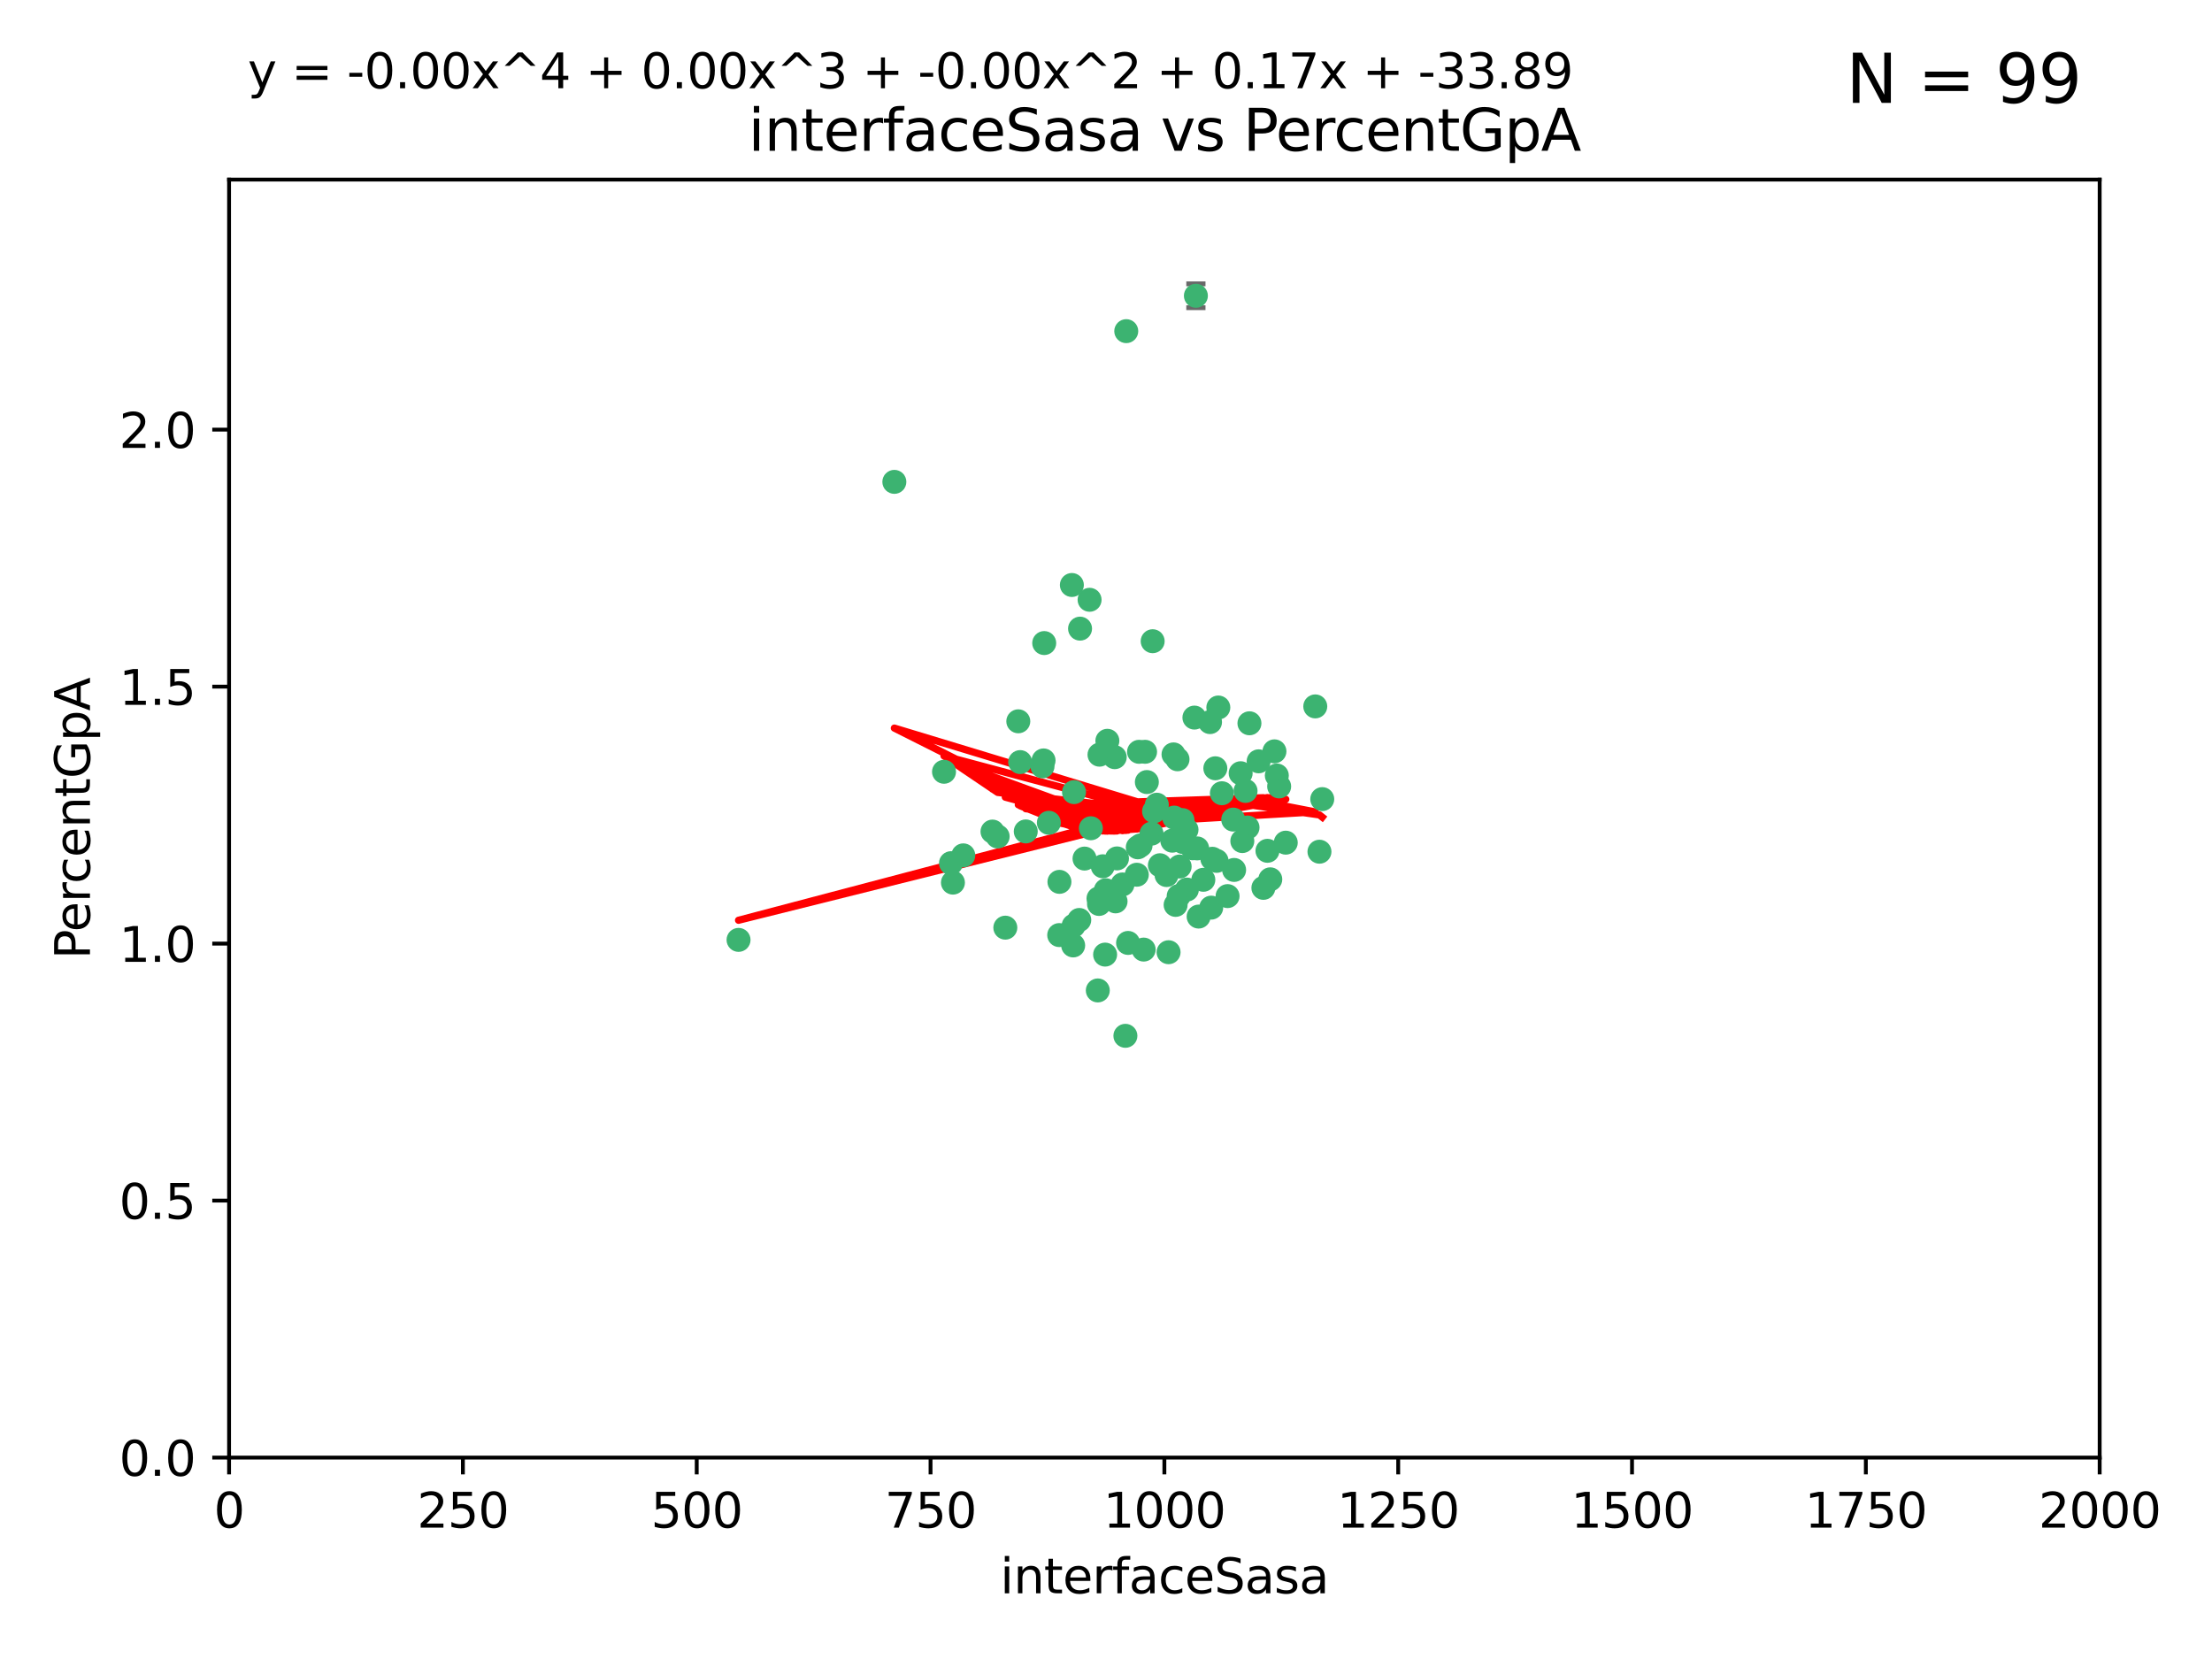 <?xml version="1.0" encoding="utf-8" standalone="no"?>
<!DOCTYPE svg PUBLIC "-//W3C//DTD SVG 1.1//EN"
  "http://www.w3.org/Graphics/SVG/1.1/DTD/svg11.dtd">
<svg xmlns:xlink="http://www.w3.org/1999/xlink" width="460.8pt" height="345.6pt" viewBox="0 0 460.8 345.6" xmlns="http://www.w3.org/2000/svg" version="1.1">
 <defs>
  <style type="text/css">*{stroke-linejoin: round; stroke-linecap: butt}</style>
 </defs>
 <g id="figure_1">
  <g id="patch_1">
   <path d="M 0 345.6 
L 460.8 345.6 
L 460.8 0 
L 0 0 
z
" style="fill: #ffffff"/>
  </g>
  <g id="axes_1">
   <g id="patch_2">
    <path d="M 47.72 303.64 
L 437.4 303.64 
L 437.4 37.411 
L 47.72 37.411 
z
" style="fill: #ffffff"/>
   </g>
   <g id="PathCollection_1">
    <defs>
     <path id="m74811a9f9d" d="M 0 1.118 
C 0.297 1.118 0.581 1 0.791 0.791 
C 1 0.581 1.118 0.297 1.118 0 
C 1.118 -0.297 1 -0.581 0.791 -0.791 
C 0.581 -1 0.297 -1.118 0 -1.118 
C -0.297 -1.118 -0.581 -1 -0.791 -0.791 
C -1 -0.581 -1.118 -0.297 -1.118 0 
C -1.118 0.297 -1 0.581 -0.791 0.791 
C -0.581 1 -0.297 1.118 0 1.118 
z
" style="stroke: #3cb371"/>
    </defs>
    <g clip-path="url(#p462b1a0121)">
     <use xlink:href="#m74811a9f9d" x="275.449" y="166.468" style="fill: #3cb371; stroke: #3cb371"/>
     <use xlink:href="#m74811a9f9d" x="274.868" y="177.426" style="fill: #3cb371; stroke: #3cb371"/>
     <use xlink:href="#m74811a9f9d" x="256.906" y="170.737" style="fill: #3cb371; stroke: #3cb371"/>
     <use xlink:href="#m74811a9f9d" x="258.798" y="175.212" style="fill: #3cb371; stroke: #3cb371"/>
     <use xlink:href="#m74811a9f9d" x="265.986" y="161.552" style="fill: #3cb371; stroke: #3cb371"/>
     <use xlink:href="#m74811a9f9d" x="260.281" y="150.674" style="fill: #3cb371; stroke: #3cb371"/>
     <use xlink:href="#m74811a9f9d" x="273.995" y="147.155" style="fill: #3cb371; stroke: #3cb371"/>
     <use xlink:href="#m74811a9f9d" x="244.904" y="188.505" style="fill: #3cb371; stroke: #3cb371"/>
     <use xlink:href="#m74811a9f9d" x="245.298" y="158.171" style="fill: #3cb371; stroke: #3cb371"/>
     <use xlink:href="#m74811a9f9d" x="238.248" y="197.816" style="fill: #3cb371; stroke: #3cb371"/>
     <use xlink:href="#m74811a9f9d" x="265.491" y="156.518" style="fill: #3cb371; stroke: #3cb371"/>
     <use xlink:href="#m74811a9f9d" x="240.411" y="169.01" style="fill: #3cb371; stroke: #3cb371"/>
     <use xlink:href="#m74811a9f9d" x="240.121" y="133.577" style="fill: #3cb371; stroke: #3cb371"/>
     <use xlink:href="#m74811a9f9d" x="249.126" y="61.614" style="fill: #3cb371; stroke: #3cb371"/>
     <use xlink:href="#m74811a9f9d" x="253.8" y="147.386" style="fill: #3cb371; stroke: #3cb371"/>
     <use xlink:href="#m74811a9f9d" x="249.385" y="176.738" style="fill: #3cb371; stroke: #3cb371"/>
     <use xlink:href="#m74811a9f9d" x="233.829" y="184.247" style="fill: #3cb371; stroke: #3cb371"/>
     <use xlink:href="#m74811a9f9d" x="244.606" y="170.322" style="fill: #3cb371; stroke: #3cb371"/>
     <use xlink:href="#m74811a9f9d" x="237.284" y="156.616" style="fill: #3cb371; stroke: #3cb371"/>
     <use xlink:href="#m74811a9f9d" x="217.393" y="158.411" style="fill: #3cb371; stroke: #3cb371"/>
     <use xlink:href="#m74811a9f9d" x="223.738" y="165.013" style="fill: #3cb371; stroke: #3cb371"/>
     <use xlink:href="#m74811a9f9d" x="246.326" y="170.839" style="fill: #3cb371; stroke: #3cb371"/>
     <use xlink:href="#m74811a9f9d" x="249.697" y="190.938" style="fill: #3cb371; stroke: #3cb371"/>
     <use xlink:href="#m74811a9f9d" x="232.393" y="187.771" style="fill: #3cb371; stroke: #3cb371"/>
     <use xlink:href="#m74811a9f9d" x="247.252" y="185.314" style="fill: #3cb371; stroke: #3cb371"/>
     <use xlink:href="#m74811a9f9d" x="234.441" y="215.78" style="fill: #3cb371; stroke: #3cb371"/>
     <use xlink:href="#m74811a9f9d" x="253.175" y="160.047" style="fill: #3cb371; stroke: #3cb371"/>
     <use xlink:href="#m74811a9f9d" x="217.529" y="133.961" style="fill: #3cb371; stroke: #3cb371"/>
     <use xlink:href="#m74811a9f9d" x="238.911" y="162.915" style="fill: #3cb371; stroke: #3cb371"/>
     <use xlink:href="#m74811a9f9d" x="266.473" y="163.827" style="fill: #3cb371; stroke: #3cb371"/>
     <use xlink:href="#m74811a9f9d" x="243.014" y="182.29" style="fill: #3cb371; stroke: #3cb371"/>
     <use xlink:href="#m74811a9f9d" x="259.885" y="172.384" style="fill: #3cb371; stroke: #3cb371"/>
     <use xlink:href="#m74811a9f9d" x="267.848" y="175.541" style="fill: #3cb371; stroke: #3cb371"/>
     <use xlink:href="#m74811a9f9d" x="245.744" y="180.512" style="fill: #3cb371; stroke: #3cb371"/>
     <use xlink:href="#m74811a9f9d" x="196.656" y="160.773" style="fill: #3cb371; stroke: #3cb371"/>
     <use xlink:href="#m74811a9f9d" x="220.652" y="194.794" style="fill: #3cb371; stroke: #3cb371"/>
     <use xlink:href="#m74811a9f9d" x="229.046" y="157.214" style="fill: #3cb371; stroke: #3cb371"/>
     <use xlink:href="#m74811a9f9d" x="244.464" y="157.156" style="fill: #3cb371; stroke: #3cb371"/>
     <use xlink:href="#m74811a9f9d" x="217.17" y="159.642" style="fill: #3cb371; stroke: #3cb371"/>
     <use xlink:href="#m74811a9f9d" x="250.675" y="183.277" style="fill: #3cb371; stroke: #3cb371"/>
     <use xlink:href="#m74811a9f9d" x="252.314" y="189.078" style="fill: #3cb371; stroke: #3cb371"/>
     <use xlink:href="#m74811a9f9d" x="264.624" y="183.18" style="fill: #3cb371; stroke: #3cb371"/>
     <use xlink:href="#m74811a9f9d" x="229.724" y="180.458" style="fill: #3cb371; stroke: #3cb371"/>
     <use xlink:href="#m74811a9f9d" x="245.541" y="186.669" style="fill: #3cb371; stroke: #3cb371"/>
     <use xlink:href="#m74811a9f9d" x="238.539" y="156.612" style="fill: #3cb371; stroke: #3cb371"/>
     <use xlink:href="#m74811a9f9d" x="257.089" y="181.224" style="fill: #3cb371; stroke: #3cb371"/>
     <use xlink:href="#m74811a9f9d" x="225.927" y="178.857" style="fill: #3cb371; stroke: #3cb371"/>
     <use xlink:href="#m74811a9f9d" x="153.853" y="195.794" style="fill: #3cb371; stroke: #3cb371"/>
     <use xlink:href="#m74811a9f9d" x="228.693" y="206.326" style="fill: #3cb371; stroke: #3cb371"/>
     <use xlink:href="#m74811a9f9d" x="206.754" y="173.231" style="fill: #3cb371; stroke: #3cb371"/>
     <use xlink:href="#m74811a9f9d" x="240.99" y="167.635" style="fill: #3cb371; stroke: #3cb371"/>
     <use xlink:href="#m74811a9f9d" x="246.412" y="175.402" style="fill: #3cb371; stroke: #3cb371"/>
     <use xlink:href="#m74811a9f9d" x="243.435" y="198.364" style="fill: #3cb371; stroke: #3cb371"/>
     <use xlink:href="#m74811a9f9d" x="252.553" y="178.895" style="fill: #3cb371; stroke: #3cb371"/>
     <use xlink:href="#m74811a9f9d" x="239.885" y="173.659" style="fill: #3cb371; stroke: #3cb371"/>
     <use xlink:href="#m74811a9f9d" x="220.701" y="183.706" style="fill: #3cb371; stroke: #3cb371"/>
     <use xlink:href="#m74811a9f9d" x="232.689" y="178.823" style="fill: #3cb371; stroke: #3cb371"/>
     <use xlink:href="#m74811a9f9d" x="224.995" y="130.957" style="fill: #3cb371; stroke: #3cb371"/>
     <use xlink:href="#m74811a9f9d" x="224.83" y="191.645" style="fill: #3cb371; stroke: #3cb371"/>
     <use xlink:href="#m74811a9f9d" x="264.035" y="177.238" style="fill: #3cb371; stroke: #3cb371"/>
     <use xlink:href="#m74811a9f9d" x="255.727" y="186.674" style="fill: #3cb371; stroke: #3cb371"/>
     <use xlink:href="#m74811a9f9d" x="248.448" y="176.713" style="fill: #3cb371; stroke: #3cb371"/>
     <use xlink:href="#m74811a9f9d" x="207.832" y="174.251" style="fill: #3cb371; stroke: #3cb371"/>
     <use xlink:href="#m74811a9f9d" x="200.671" y="178.188" style="fill: #3cb371; stroke: #3cb371"/>
     <use xlink:href="#m74811a9f9d" x="198.514" y="183.865" style="fill: #3cb371; stroke: #3cb371"/>
     <use xlink:href="#m74811a9f9d" x="236.818" y="182.222" style="fill: #3cb371; stroke: #3cb371"/>
     <use xlink:href="#m74811a9f9d" x="241.625" y="180.245" style="fill: #3cb371; stroke: #3cb371"/>
     <use xlink:href="#m74811a9f9d" x="213.685" y="173.202" style="fill: #3cb371; stroke: #3cb371"/>
     <use xlink:href="#m74811a9f9d" x="253.438" y="179.334" style="fill: #3cb371; stroke: #3cb371"/>
     <use xlink:href="#m74811a9f9d" x="212.13" y="150.262" style="fill: #3cb371; stroke: #3cb371"/>
     <use xlink:href="#m74811a9f9d" x="227.249" y="172.541" style="fill: #3cb371; stroke: #3cb371"/>
     <use xlink:href="#m74811a9f9d" x="234.62" y="68.985" style="fill: #3cb371; stroke: #3cb371"/>
     <use xlink:href="#m74811a9f9d" x="198.107" y="179.815" style="fill: #3cb371; stroke: #3cb371"/>
     <use xlink:href="#m74811a9f9d" x="223.657" y="192.836" style="fill: #3cb371; stroke: #3cb371"/>
     <use xlink:href="#m74811a9f9d" x="230.365" y="185.452" style="fill: #3cb371; stroke: #3cb371"/>
     <use xlink:href="#m74811a9f9d" x="254.539" y="165.246" style="fill: #3cb371; stroke: #3cb371"/>
     <use xlink:href="#m74811a9f9d" x="252.07" y="150.426" style="fill: #3cb371; stroke: #3cb371"/>
     <use xlink:href="#m74811a9f9d" x="244.214" y="175.129" style="fill: #3cb371; stroke: #3cb371"/>
     <use xlink:href="#m74811a9f9d" x="223.29" y="121.865" style="fill: #3cb371; stroke: #3cb371"/>
     <use xlink:href="#m74811a9f9d" x="262.198" y="158.596" style="fill: #3cb371; stroke: #3cb371"/>
     <use xlink:href="#m74811a9f9d" x="237.603" y="176.11" style="fill: #3cb371; stroke: #3cb371"/>
     <use xlink:href="#m74811a9f9d" x="230.215" y="198.86" style="fill: #3cb371; stroke: #3cb371"/>
     <use xlink:href="#m74811a9f9d" x="237.023" y="176.511" style="fill: #3cb371; stroke: #3cb371"/>
     <use xlink:href="#m74811a9f9d" x="259.472" y="164.766" style="fill: #3cb371; stroke: #3cb371"/>
     <use xlink:href="#m74811a9f9d" x="226.981" y="124.947" style="fill: #3cb371; stroke: #3cb371"/>
     <use xlink:href="#m74811a9f9d" x="230.685" y="154.321" style="fill: #3cb371; stroke: #3cb371"/>
     <use xlink:href="#m74811a9f9d" x="218.495" y="171.401" style="fill: #3cb371; stroke: #3cb371"/>
     <use xlink:href="#m74811a9f9d" x="247.172" y="172.846" style="fill: #3cb371; stroke: #3cb371"/>
     <use xlink:href="#m74811a9f9d" x="186.31" y="100.38" style="fill: #3cb371; stroke: #3cb371"/>
     <use xlink:href="#m74811a9f9d" x="228.837" y="187.17" style="fill: #3cb371; stroke: #3cb371"/>
     <use xlink:href="#m74811a9f9d" x="232.218" y="157.734" style="fill: #3cb371; stroke: #3cb371"/>
     <use xlink:href="#m74811a9f9d" x="258.451" y="161.077" style="fill: #3cb371; stroke: #3cb371"/>
     <use xlink:href="#m74811a9f9d" x="228.945" y="188.309" style="fill: #3cb371; stroke: #3cb371"/>
     <use xlink:href="#m74811a9f9d" x="263.188" y="184.957" style="fill: #3cb371; stroke: #3cb371"/>
     <use xlink:href="#m74811a9f9d" x="212.514" y="158.76" style="fill: #3cb371; stroke: #3cb371"/>
     <use xlink:href="#m74811a9f9d" x="223.561" y="196.951" style="fill: #3cb371; stroke: #3cb371"/>
     <use xlink:href="#m74811a9f9d" x="234.998" y="196.429" style="fill: #3cb371; stroke: #3cb371"/>
     <use xlink:href="#m74811a9f9d" x="209.427" y="193.248" style="fill: #3cb371; stroke: #3cb371"/>
     <use xlink:href="#m74811a9f9d" x="248.818" y="149.487" style="fill: #3cb371; stroke: #3cb371"/>
    </g>
   </g>
   <g id="matplotlib.axis_1">
    <g id="xtick_1">
     <g id="line2d_1">
      <defs>
       <path id="m03dbf12e43" d="M 0 0 
L 0 3.5 
" style="stroke: #000000; stroke-width: 0.8"/>
      </defs>
      <g>
       <use xlink:href="#m03dbf12e43" x="47.72" y="303.64" style="stroke: #000000; stroke-width: 0.8"/>
      </g>
     </g>
     <g id="text_1">
      <!-- 0 -->
      <g transform="translate(44.539 318.238)scale(0.1 -0.1)">
       <defs>
        <path id="DejaVuSans-30" d="M 2034 4250 
Q 1547 4250 1301 3770 
Q 1056 3291 1056 2328 
Q 1056 1369 1301 889 
Q 1547 409 2034 409 
Q 2525 409 2770 889 
Q 3016 1369 3016 2328 
Q 3016 3291 2770 3770 
Q 2525 4250 2034 4250 
z
M 2034 4750 
Q 2819 4750 3233 4129 
Q 3647 3509 3647 2328 
Q 3647 1150 3233 529 
Q 2819 -91 2034 -91 
Q 1250 -91 836 529 
Q 422 1150 422 2328 
Q 422 3509 836 4129 
Q 1250 4750 2034 4750 
z
" transform="scale(0.016)"/>
       </defs>
       <use xlink:href="#DejaVuSans-30"/>
      </g>
     </g>
    </g>
    <g id="xtick_2">
     <g id="line2d_2">
      <g>
       <use xlink:href="#m03dbf12e43" x="96.43" y="303.64" style="stroke: #000000; stroke-width: 0.8"/>
      </g>
     </g>
     <g id="text_2">
      <!-- 250 -->
      <g transform="translate(86.886 318.238)scale(0.1 -0.1)">
       <defs>
        <path id="DejaVuSans-32" d="M 1228 531 
L 3431 531 
L 3431 0 
L 469 0 
L 469 531 
Q 828 903 1448 1529 
Q 2069 2156 2228 2338 
Q 2531 2678 2651 2914 
Q 2772 3150 2772 3378 
Q 2772 3750 2511 3984 
Q 2250 4219 1831 4219 
Q 1534 4219 1204 4116 
Q 875 4013 500 3803 
L 500 4441 
Q 881 4594 1212 4672 
Q 1544 4750 1819 4750 
Q 2544 4750 2975 4387 
Q 3406 4025 3406 3419 
Q 3406 3131 3298 2873 
Q 3191 2616 2906 2266 
Q 2828 2175 2409 1742 
Q 1991 1309 1228 531 
z
" transform="scale(0.016)"/>
        <path id="DejaVuSans-35" d="M 691 4666 
L 3169 4666 
L 3169 4134 
L 1269 4134 
L 1269 2991 
Q 1406 3038 1543 3061 
Q 1681 3084 1819 3084 
Q 2600 3084 3056 2656 
Q 3513 2228 3513 1497 
Q 3513 744 3044 326 
Q 2575 -91 1722 -91 
Q 1428 -91 1123 -41 
Q 819 9 494 109 
L 494 744 
Q 775 591 1075 516 
Q 1375 441 1709 441 
Q 2250 441 2565 725 
Q 2881 1009 2881 1497 
Q 2881 1984 2565 2268 
Q 2250 2553 1709 2553 
Q 1456 2553 1204 2497 
Q 953 2441 691 2322 
L 691 4666 
z
" transform="scale(0.016)"/>
       </defs>
       <use xlink:href="#DejaVuSans-32"/>
       <use xlink:href="#DejaVuSans-35" x="63.623"/>
       <use xlink:href="#DejaVuSans-30" x="127.246"/>
      </g>
     </g>
    </g>
    <g id="xtick_3">
     <g id="line2d_3">
      <g>
       <use xlink:href="#m03dbf12e43" x="145.14" y="303.64" style="stroke: #000000; stroke-width: 0.8"/>
      </g>
     </g>
     <g id="text_3">
      <!-- 500 -->
      <g transform="translate(135.596 318.238)scale(0.1 -0.1)">
       <use xlink:href="#DejaVuSans-35"/>
       <use xlink:href="#DejaVuSans-30" x="63.623"/>
       <use xlink:href="#DejaVuSans-30" x="127.246"/>
      </g>
     </g>
    </g>
    <g id="xtick_4">
     <g id="line2d_4">
      <g>
       <use xlink:href="#m03dbf12e43" x="193.85" y="303.64" style="stroke: #000000; stroke-width: 0.8"/>
      </g>
     </g>
     <g id="text_4">
      <!-- 750 -->
      <g transform="translate(184.306 318.238)scale(0.1 -0.1)">
       <defs>
        <path id="DejaVuSans-37" d="M 525 4666 
L 3525 4666 
L 3525 4397 
L 1831 0 
L 1172 0 
L 2766 4134 
L 525 4134 
L 525 4666 
z
" transform="scale(0.016)"/>
       </defs>
       <use xlink:href="#DejaVuSans-37"/>
       <use xlink:href="#DejaVuSans-35" x="63.623"/>
       <use xlink:href="#DejaVuSans-30" x="127.246"/>
      </g>
     </g>
    </g>
    <g id="xtick_5">
     <g id="line2d_5">
      <g>
       <use xlink:href="#m03dbf12e43" x="242.56" y="303.64" style="stroke: #000000; stroke-width: 0.8"/>
      </g>
     </g>
     <g id="text_5">
      <!-- 1000 -->
      <g transform="translate(229.835 318.238)scale(0.1 -0.1)">
       <defs>
        <path id="DejaVuSans-31" d="M 794 531 
L 1825 531 
L 1825 4091 
L 703 3866 
L 703 4441 
L 1819 4666 
L 2450 4666 
L 2450 531 
L 3481 531 
L 3481 0 
L 794 0 
L 794 531 
z
" transform="scale(0.016)"/>
       </defs>
       <use xlink:href="#DejaVuSans-31"/>
       <use xlink:href="#DejaVuSans-30" x="63.623"/>
       <use xlink:href="#DejaVuSans-30" x="127.246"/>
       <use xlink:href="#DejaVuSans-30" x="190.869"/>
      </g>
     </g>
    </g>
    <g id="xtick_6">
     <g id="line2d_6">
      <g>
       <use xlink:href="#m03dbf12e43" x="291.27" y="303.64" style="stroke: #000000; stroke-width: 0.8"/>
      </g>
     </g>
     <g id="text_6">
      <!-- 1250 -->
      <g transform="translate(278.545 318.238)scale(0.1 -0.1)">
       <use xlink:href="#DejaVuSans-31"/>
       <use xlink:href="#DejaVuSans-32" x="63.623"/>
       <use xlink:href="#DejaVuSans-35" x="127.246"/>
       <use xlink:href="#DejaVuSans-30" x="190.869"/>
      </g>
     </g>
    </g>
    <g id="xtick_7">
     <g id="line2d_7">
      <g>
       <use xlink:href="#m03dbf12e43" x="339.98" y="303.64" style="stroke: #000000; stroke-width: 0.8"/>
      </g>
     </g>
     <g id="text_7">
      <!-- 1500 -->
      <g transform="translate(327.255 318.238)scale(0.1 -0.1)">
       <use xlink:href="#DejaVuSans-31"/>
       <use xlink:href="#DejaVuSans-35" x="63.623"/>
       <use xlink:href="#DejaVuSans-30" x="127.246"/>
       <use xlink:href="#DejaVuSans-30" x="190.869"/>
      </g>
     </g>
    </g>
    <g id="xtick_8">
     <g id="line2d_8">
      <g>
       <use xlink:href="#m03dbf12e43" x="388.69" y="303.64" style="stroke: #000000; stroke-width: 0.8"/>
      </g>
     </g>
     <g id="text_8">
      <!-- 1750 -->
      <g transform="translate(375.965 318.238)scale(0.1 -0.1)">
       <use xlink:href="#DejaVuSans-31"/>
       <use xlink:href="#DejaVuSans-37" x="63.623"/>
       <use xlink:href="#DejaVuSans-35" x="127.246"/>
       <use xlink:href="#DejaVuSans-30" x="190.869"/>
      </g>
     </g>
    </g>
    <g id="xtick_9">
     <g id="line2d_9">
      <g>
       <use xlink:href="#m03dbf12e43" x="437.4" y="303.64" style="stroke: #000000; stroke-width: 0.8"/>
      </g>
     </g>
     <g id="text_9">
      <!-- 2000 -->
      <g transform="translate(424.675 318.238)scale(0.1 -0.1)">
       <use xlink:href="#DejaVuSans-32"/>
       <use xlink:href="#DejaVuSans-30" x="63.623"/>
       <use xlink:href="#DejaVuSans-30" x="127.246"/>
       <use xlink:href="#DejaVuSans-30" x="190.869"/>
      </g>
     </g>
    </g>
    <g id="text_10">
     <!-- interfaceSasa -->
     <g transform="translate(208.353 331.917)scale(0.1 -0.1)">
      <defs>
       <path id="DejaVuSans-69" d="M 603 3500 
L 1178 3500 
L 1178 0 
L 603 0 
L 603 3500 
z
M 603 4863 
L 1178 4863 
L 1178 4134 
L 603 4134 
L 603 4863 
z
" transform="scale(0.016)"/>
       <path id="DejaVuSans-6e" d="M 3513 2113 
L 3513 0 
L 2938 0 
L 2938 2094 
Q 2938 2591 2744 2837 
Q 2550 3084 2163 3084 
Q 1697 3084 1428 2787 
Q 1159 2491 1159 1978 
L 1159 0 
L 581 0 
L 581 3500 
L 1159 3500 
L 1159 2956 
Q 1366 3272 1645 3428 
Q 1925 3584 2291 3584 
Q 2894 3584 3203 3211 
Q 3513 2838 3513 2113 
z
" transform="scale(0.016)"/>
       <path id="DejaVuSans-74" d="M 1172 4494 
L 1172 3500 
L 2356 3500 
L 2356 3053 
L 1172 3053 
L 1172 1153 
Q 1172 725 1289 603 
Q 1406 481 1766 481 
L 2356 481 
L 2356 0 
L 1766 0 
Q 1100 0 847 248 
Q 594 497 594 1153 
L 594 3053 
L 172 3053 
L 172 3500 
L 594 3500 
L 594 4494 
L 1172 4494 
z
" transform="scale(0.016)"/>
       <path id="DejaVuSans-65" d="M 3597 1894 
L 3597 1613 
L 953 1613 
Q 991 1019 1311 708 
Q 1631 397 2203 397 
Q 2534 397 2845 478 
Q 3156 559 3463 722 
L 3463 178 
Q 3153 47 2828 -22 
Q 2503 -91 2169 -91 
Q 1331 -91 842 396 
Q 353 884 353 1716 
Q 353 2575 817 3079 
Q 1281 3584 2069 3584 
Q 2775 3584 3186 3129 
Q 3597 2675 3597 1894 
z
M 3022 2063 
Q 3016 2534 2758 2815 
Q 2500 3097 2075 3097 
Q 1594 3097 1305 2825 
Q 1016 2553 972 2059 
L 3022 2063 
z
" transform="scale(0.016)"/>
       <path id="DejaVuSans-72" d="M 2631 2963 
Q 2534 3019 2420 3045 
Q 2306 3072 2169 3072 
Q 1681 3072 1420 2755 
Q 1159 2438 1159 1844 
L 1159 0 
L 581 0 
L 581 3500 
L 1159 3500 
L 1159 2956 
Q 1341 3275 1631 3429 
Q 1922 3584 2338 3584 
Q 2397 3584 2469 3576 
Q 2541 3569 2628 3553 
L 2631 2963 
z
" transform="scale(0.016)"/>
       <path id="DejaVuSans-66" d="M 2375 4863 
L 2375 4384 
L 1825 4384 
Q 1516 4384 1395 4259 
Q 1275 4134 1275 3809 
L 1275 3500 
L 2222 3500 
L 2222 3053 
L 1275 3053 
L 1275 0 
L 697 0 
L 697 3053 
L 147 3053 
L 147 3500 
L 697 3500 
L 697 3744 
Q 697 4328 969 4595 
Q 1241 4863 1831 4863 
L 2375 4863 
z
" transform="scale(0.016)"/>
       <path id="DejaVuSans-61" d="M 2194 1759 
Q 1497 1759 1228 1600 
Q 959 1441 959 1056 
Q 959 750 1161 570 
Q 1363 391 1709 391 
Q 2188 391 2477 730 
Q 2766 1069 2766 1631 
L 2766 1759 
L 2194 1759 
z
M 3341 1997 
L 3341 0 
L 2766 0 
L 2766 531 
Q 2569 213 2275 61 
Q 1981 -91 1556 -91 
Q 1019 -91 701 211 
Q 384 513 384 1019 
Q 384 1609 779 1909 
Q 1175 2209 1959 2209 
L 2766 2209 
L 2766 2266 
Q 2766 2663 2505 2880 
Q 2244 3097 1772 3097 
Q 1472 3097 1187 3025 
Q 903 2953 641 2809 
L 641 3341 
Q 956 3463 1253 3523 
Q 1550 3584 1831 3584 
Q 2591 3584 2966 3190 
Q 3341 2797 3341 1997 
z
" transform="scale(0.016)"/>
       <path id="DejaVuSans-63" d="M 3122 3366 
L 3122 2828 
Q 2878 2963 2633 3030 
Q 2388 3097 2138 3097 
Q 1578 3097 1268 2742 
Q 959 2388 959 1747 
Q 959 1106 1268 751 
Q 1578 397 2138 397 
Q 2388 397 2633 464 
Q 2878 531 3122 666 
L 3122 134 
Q 2881 22 2623 -34 
Q 2366 -91 2075 -91 
Q 1284 -91 818 406 
Q 353 903 353 1747 
Q 353 2603 823 3093 
Q 1294 3584 2113 3584 
Q 2378 3584 2631 3529 
Q 2884 3475 3122 3366 
z
" transform="scale(0.016)"/>
       <path id="DejaVuSans-53" d="M 3425 4513 
L 3425 3897 
Q 3066 4069 2747 4153 
Q 2428 4238 2131 4238 
Q 1616 4238 1336 4038 
Q 1056 3838 1056 3469 
Q 1056 3159 1242 3001 
Q 1428 2844 1947 2747 
L 2328 2669 
Q 3034 2534 3370 2195 
Q 3706 1856 3706 1288 
Q 3706 609 3251 259 
Q 2797 -91 1919 -91 
Q 1588 -91 1214 -16 
Q 841 59 441 206 
L 441 856 
Q 825 641 1194 531 
Q 1563 422 1919 422 
Q 2459 422 2753 634 
Q 3047 847 3047 1241 
Q 3047 1584 2836 1778 
Q 2625 1972 2144 2069 
L 1759 2144 
Q 1053 2284 737 2584 
Q 422 2884 422 3419 
Q 422 4038 858 4394 
Q 1294 4750 2059 4750 
Q 2388 4750 2728 4690 
Q 3069 4631 3425 4513 
z
" transform="scale(0.016)"/>
       <path id="DejaVuSans-73" d="M 2834 3397 
L 2834 2853 
Q 2591 2978 2328 3040 
Q 2066 3103 1784 3103 
Q 1356 3103 1142 2972 
Q 928 2841 928 2578 
Q 928 2378 1081 2264 
Q 1234 2150 1697 2047 
L 1894 2003 
Q 2506 1872 2764 1633 
Q 3022 1394 3022 966 
Q 3022 478 2636 193 
Q 2250 -91 1575 -91 
Q 1294 -91 989 -36 
Q 684 19 347 128 
L 347 722 
Q 666 556 975 473 
Q 1284 391 1588 391 
Q 1994 391 2212 530 
Q 2431 669 2431 922 
Q 2431 1156 2273 1281 
Q 2116 1406 1581 1522 
L 1381 1569 
Q 847 1681 609 1914 
Q 372 2147 372 2553 
Q 372 3047 722 3315 
Q 1072 3584 1716 3584 
Q 2034 3584 2315 3537 
Q 2597 3491 2834 3397 
z
" transform="scale(0.016)"/>
      </defs>
      <use xlink:href="#DejaVuSans-69"/>
      <use xlink:href="#DejaVuSans-6e" x="27.783"/>
      <use xlink:href="#DejaVuSans-74" x="91.162"/>
      <use xlink:href="#DejaVuSans-65" x="130.371"/>
      <use xlink:href="#DejaVuSans-72" x="191.895"/>
      <use xlink:href="#DejaVuSans-66" x="233.008"/>
      <use xlink:href="#DejaVuSans-61" x="268.213"/>
      <use xlink:href="#DejaVuSans-63" x="329.492"/>
      <use xlink:href="#DejaVuSans-65" x="384.473"/>
      <use xlink:href="#DejaVuSans-53" x="445.996"/>
      <use xlink:href="#DejaVuSans-61" x="509.473"/>
      <use xlink:href="#DejaVuSans-73" x="570.752"/>
      <use xlink:href="#DejaVuSans-61" x="622.852"/>
     </g>
    </g>
   </g>
   <g id="matplotlib.axis_2">
    <g id="ytick_1">
     <g id="line2d_10">
      <defs>
       <path id="mb0a3c91abd" d="M 0 0 
L -3.5 0 
" style="stroke: #000000; stroke-width: 0.8"/>
      </defs>
      <g>
       <use xlink:href="#mb0a3c91abd" x="47.72" y="303.64" style="stroke: #000000; stroke-width: 0.8"/>
      </g>
     </g>
     <g id="text_11">
      <!-- 0.0 -->
      <g transform="translate(24.817 307.439)scale(0.1 -0.1)">
       <defs>
        <path id="DejaVuSans-2e" d="M 684 794 
L 1344 794 
L 1344 0 
L 684 0 
L 684 794 
z
" transform="scale(0.016)"/>
       </defs>
       <use xlink:href="#DejaVuSans-30"/>
       <use xlink:href="#DejaVuSans-2e" x="63.623"/>
       <use xlink:href="#DejaVuSans-30" x="95.41"/>
      </g>
     </g>
    </g>
    <g id="ytick_2">
     <g id="line2d_11">
      <g>
       <use xlink:href="#mb0a3c91abd" x="47.72" y="250.105" style="stroke: #000000; stroke-width: 0.8"/>
      </g>
     </g>
     <g id="text_12">
      <!-- 0.5 -->
      <g transform="translate(24.817 253.905)scale(0.1 -0.1)">
       <use xlink:href="#DejaVuSans-30"/>
       <use xlink:href="#DejaVuSans-2e" x="63.623"/>
       <use xlink:href="#DejaVuSans-35" x="95.41"/>
      </g>
     </g>
    </g>
    <g id="ytick_3">
     <g id="line2d_12">
      <g>
       <use xlink:href="#mb0a3c91abd" x="47.72" y="196.571" style="stroke: #000000; stroke-width: 0.8"/>
      </g>
     </g>
     <g id="text_13">
      <!-- 1.0 -->
      <g transform="translate(24.817 200.37)scale(0.1 -0.1)">
       <use xlink:href="#DejaVuSans-31"/>
       <use xlink:href="#DejaVuSans-2e" x="63.623"/>
       <use xlink:href="#DejaVuSans-30" x="95.41"/>
      </g>
     </g>
    </g>
    <g id="ytick_4">
     <g id="line2d_13">
      <g>
       <use xlink:href="#mb0a3c91abd" x="47.72" y="143.036" style="stroke: #000000; stroke-width: 0.8"/>
      </g>
     </g>
     <g id="text_14">
      <!-- 1.5 -->
      <g transform="translate(24.817 146.835)scale(0.1 -0.1)">
       <use xlink:href="#DejaVuSans-31"/>
       <use xlink:href="#DejaVuSans-2e" x="63.623"/>
       <use xlink:href="#DejaVuSans-35" x="95.41"/>
      </g>
     </g>
    </g>
    <g id="ytick_5">
     <g id="line2d_14">
      <g>
       <use xlink:href="#mb0a3c91abd" x="47.72" y="89.501" style="stroke: #000000; stroke-width: 0.8"/>
      </g>
     </g>
     <g id="text_15">
      <!-- 2.0 -->
      <g transform="translate(24.817 93.301)scale(0.1 -0.1)">
       <use xlink:href="#DejaVuSans-32"/>
       <use xlink:href="#DejaVuSans-2e" x="63.623"/>
       <use xlink:href="#DejaVuSans-30" x="95.41"/>
      </g>
     </g>
    </g>
    <g id="text_16">
     <!-- PercentGpA -->
     <g transform="translate(18.737 199.802)rotate(-90)scale(0.1 -0.1)">
      <defs>
       <path id="DejaVuSans-50" d="M 1259 4147 
L 1259 2394 
L 2053 2394 
Q 2494 2394 2734 2622 
Q 2975 2850 2975 3272 
Q 2975 3691 2734 3919 
Q 2494 4147 2053 4147 
L 1259 4147 
z
M 628 4666 
L 2053 4666 
Q 2838 4666 3239 4311 
Q 3641 3956 3641 3272 
Q 3641 2581 3239 2228 
Q 2838 1875 2053 1875 
L 1259 1875 
L 1259 0 
L 628 0 
L 628 4666 
z
" transform="scale(0.016)"/>
       <path id="DejaVuSans-47" d="M 3809 666 
L 3809 1919 
L 2778 1919 
L 2778 2438 
L 4434 2438 
L 4434 434 
Q 4069 175 3628 42 
Q 3188 -91 2688 -91 
Q 1594 -91 976 548 
Q 359 1188 359 2328 
Q 359 3472 976 4111 
Q 1594 4750 2688 4750 
Q 3144 4750 3555 4637 
Q 3966 4525 4313 4306 
L 4313 3634 
Q 3963 3931 3569 4081 
Q 3175 4231 2741 4231 
Q 1884 4231 1454 3753 
Q 1025 3275 1025 2328 
Q 1025 1384 1454 906 
Q 1884 428 2741 428 
Q 3075 428 3337 486 
Q 3600 544 3809 666 
z
" transform="scale(0.016)"/>
       <path id="DejaVuSans-70" d="M 1159 525 
L 1159 -1331 
L 581 -1331 
L 581 3500 
L 1159 3500 
L 1159 2969 
Q 1341 3281 1617 3432 
Q 1894 3584 2278 3584 
Q 2916 3584 3314 3078 
Q 3713 2572 3713 1747 
Q 3713 922 3314 415 
Q 2916 -91 2278 -91 
Q 1894 -91 1617 61 
Q 1341 213 1159 525 
z
M 3116 1747 
Q 3116 2381 2855 2742 
Q 2594 3103 2138 3103 
Q 1681 3103 1420 2742 
Q 1159 2381 1159 1747 
Q 1159 1113 1420 752 
Q 1681 391 2138 391 
Q 2594 391 2855 752 
Q 3116 1113 3116 1747 
z
" transform="scale(0.016)"/>
       <path id="DejaVuSans-41" d="M 2188 4044 
L 1331 1722 
L 3047 1722 
L 2188 4044 
z
M 1831 4666 
L 2547 4666 
L 4325 0 
L 3669 0 
L 3244 1197 
L 1141 1197 
L 716 0 
L 50 0 
L 1831 4666 
z
" transform="scale(0.016)"/>
      </defs>
      <use xlink:href="#DejaVuSans-50"/>
      <use xlink:href="#DejaVuSans-65" x="56.678"/>
      <use xlink:href="#DejaVuSans-72" x="118.201"/>
      <use xlink:href="#DejaVuSans-63" x="157.064"/>
      <use xlink:href="#DejaVuSans-65" x="212.045"/>
      <use xlink:href="#DejaVuSans-6e" x="273.568"/>
      <use xlink:href="#DejaVuSans-74" x="336.947"/>
      <use xlink:href="#DejaVuSans-47" x="376.156"/>
      <use xlink:href="#DejaVuSans-70" x="453.646"/>
      <use xlink:href="#DejaVuSans-41" x="517.123"/>
     </g>
    </g>
   </g>
   <g id="LineCollection_1">
    <path d="M 275.449 166.567 
L 275.449 166.369 
" clip-path="url(#p462b1a0121)" style="fill: none; stroke: #696969"/>
    <path d="M 274.868 177.476 
L 274.868 177.376 
" clip-path="url(#p462b1a0121)" style="fill: none; stroke: #696969"/>
    <path d="M 256.906 170.789 
L 256.906 170.686 
" clip-path="url(#p462b1a0121)" style="fill: none; stroke: #696969"/>
    <path d="M 258.798 175.258 
L 258.798 175.167 
" clip-path="url(#p462b1a0121)" style="fill: none; stroke: #696969"/>
    <path d="M 265.986 161.677 
L 265.986 161.426 
" clip-path="url(#p462b1a0121)" style="fill: none; stroke: #696969"/>
    <path d="M 260.281 151.018 
L 260.281 150.331 
" clip-path="url(#p462b1a0121)" style="fill: none; stroke: #696969"/>
    <path d="M 273.995 147.254 
L 273.995 147.057 
" clip-path="url(#p462b1a0121)" style="fill: none; stroke: #696969"/>
    <path d="M 244.904 188.662 
L 244.904 188.348 
" clip-path="url(#p462b1a0121)" style="fill: none; stroke: #696969"/>
    <path d="M 245.298 158.225 
L 245.298 158.118 
" clip-path="url(#p462b1a0121)" style="fill: none; stroke: #696969"/>
    <path d="M 238.248 197.834 
L 238.248 197.797 
" clip-path="url(#p462b1a0121)" style="fill: none; stroke: #696969"/>
    <path d="M 265.491 156.58 
L 265.491 156.457 
" clip-path="url(#p462b1a0121)" style="fill: none; stroke: #696969"/>
    <path d="M 240.411 169.203 
L 240.411 168.817 
" clip-path="url(#p462b1a0121)" style="fill: none; stroke: #696969"/>
    <path d="M 240.121 133.684 
L 240.121 133.47 
" clip-path="url(#p462b1a0121)" style="fill: none; stroke: #696969"/>
    <path d="M 249.126 64.1 
L 249.126 59.128 
" clip-path="url(#p462b1a0121)" style="fill: none; stroke: #696969"/>
    <path d="M 253.8 147.639 
L 253.8 147.133 
" clip-path="url(#p462b1a0121)" style="fill: none; stroke: #696969"/>
    <path d="M 249.385 177.161 
L 249.385 176.315 
" clip-path="url(#p462b1a0121)" style="fill: none; stroke: #696969"/>
    <path d="M 233.829 184.315 
L 233.829 184.179 
" clip-path="url(#p462b1a0121)" style="fill: none; stroke: #696969"/>
    <path d="M 244.606 170.497 
L 244.606 170.148 
" clip-path="url(#p462b1a0121)" style="fill: none; stroke: #696969"/>
    <path d="M 237.284 156.793 
L 237.284 156.439 
" clip-path="url(#p462b1a0121)" style="fill: none; stroke: #696969"/>
    <path d="M 217.393 158.729 
L 217.393 158.094 
" clip-path="url(#p462b1a0121)" style="fill: none; stroke: #696969"/>
    <path d="M 223.738 165.183 
L 223.738 164.843 
" clip-path="url(#p462b1a0121)" style="fill: none; stroke: #696969"/>
    <path d="M 246.326 170.987 
L 246.326 170.691 
" clip-path="url(#p462b1a0121)" style="fill: none; stroke: #696969"/>
    <path d="M 249.697 191.16 
L 249.697 190.715 
" clip-path="url(#p462b1a0121)" style="fill: none; stroke: #696969"/>
    <path d="M 232.393 188.498 
L 232.393 187.045 
" clip-path="url(#p462b1a0121)" style="fill: none; stroke: #696969"/>
    <path d="M 247.252 185.378 
L 247.252 185.251 
" clip-path="url(#p462b1a0121)" style="fill: none; stroke: #696969"/>
    <path d="M 234.441 216.077 
L 234.441 215.482 
" clip-path="url(#p462b1a0121)" style="fill: none; stroke: #696969"/>
    <path d="M 253.175 160.208 
L 253.175 159.886 
" clip-path="url(#p462b1a0121)" style="fill: none; stroke: #696969"/>
    <path d="M 217.529 134.628 
L 217.529 133.293 
" clip-path="url(#p462b1a0121)" style="fill: none; stroke: #696969"/>
    <path d="M 238.911 162.954 
L 238.911 162.875 
" clip-path="url(#p462b1a0121)" style="fill: none; stroke: #696969"/>
    <path d="M 266.473 163.992 
L 266.473 163.662 
" clip-path="url(#p462b1a0121)" style="fill: none; stroke: #696969"/>
    <path d="M 243.014 182.37 
L 243.014 182.209 
" clip-path="url(#p462b1a0121)" style="fill: none; stroke: #696969"/>
    <path d="M 259.885 172.648 
L 259.885 172.12 
" clip-path="url(#p462b1a0121)" style="fill: none; stroke: #696969"/>
    <path d="M 267.848 175.623 
L 267.848 175.459 
" clip-path="url(#p462b1a0121)" style="fill: none; stroke: #696969"/>
    <path d="M 245.744 180.616 
L 245.744 180.408 
" clip-path="url(#p462b1a0121)" style="fill: none; stroke: #696969"/>
    <path d="M 196.656 161.174 
L 196.656 160.371 
" clip-path="url(#p462b1a0121)" style="fill: none; stroke: #696969"/>
    <path d="M 220.652 194.872 
L 220.652 194.717 
" clip-path="url(#p462b1a0121)" style="fill: none; stroke: #696969"/>
    <path d="M 229.046 157.377 
L 229.046 157.052 
" clip-path="url(#p462b1a0121)" style="fill: none; stroke: #696969"/>
    <path d="M 244.464 157.228 
L 244.464 157.084 
" clip-path="url(#p462b1a0121)" style="fill: none; stroke: #696969"/>
    <path d="M 217.17 159.839 
L 217.17 159.446 
" clip-path="url(#p462b1a0121)" style="fill: none; stroke: #696969"/>
    <path d="M 250.675 183.392 
L 250.675 183.163 
" clip-path="url(#p462b1a0121)" style="fill: none; stroke: #696969"/>
    <path d="M 252.314 189.261 
L 252.314 188.896 
" clip-path="url(#p462b1a0121)" style="fill: none; stroke: #696969"/>
    <path d="M 264.624 183.301 
L 264.624 183.059 
" clip-path="url(#p462b1a0121)" style="fill: none; stroke: #696969"/>
    <path d="M 229.724 180.523 
L 229.724 180.393 
" clip-path="url(#p462b1a0121)" style="fill: none; stroke: #696969"/>
    <path d="M 245.541 187.075 
L 245.541 186.262 
" clip-path="url(#p462b1a0121)" style="fill: none; stroke: #696969"/>
    <path d="M 238.539 157.478 
L 238.539 155.746 
" clip-path="url(#p462b1a0121)" style="fill: none; stroke: #696969"/>
    <path d="M 257.089 181.289 
L 257.089 181.159 
" clip-path="url(#p462b1a0121)" style="fill: none; stroke: #696969"/>
    <path d="M 225.927 179.056 
L 225.927 178.658 
" clip-path="url(#p462b1a0121)" style="fill: none; stroke: #696969"/>
    <path d="M 153.853 195.893 
L 153.853 195.694 
" clip-path="url(#p462b1a0121)" style="fill: none; stroke: #696969"/>
    <path d="M 228.693 206.525 
L 228.693 206.128 
" clip-path="url(#p462b1a0121)" style="fill: none; stroke: #696969"/>
    <path d="M 206.754 173.37 
L 206.754 173.091 
" clip-path="url(#p462b1a0121)" style="fill: none; stroke: #696969"/>
    <path d="M 240.99 167.829 
L 240.99 167.442 
" clip-path="url(#p462b1a0121)" style="fill: none; stroke: #696969"/>
    <path d="M 246.412 175.487 
L 246.412 175.316 
" clip-path="url(#p462b1a0121)" style="fill: none; stroke: #696969"/>
    <path d="M 243.435 198.613 
L 243.435 198.115 
" clip-path="url(#p462b1a0121)" style="fill: none; stroke: #696969"/>
    <path d="M 252.553 178.989 
L 252.553 178.801 
" clip-path="url(#p462b1a0121)" style="fill: none; stroke: #696969"/>
    <path d="M 239.885 173.782 
L 239.885 173.536 
" clip-path="url(#p462b1a0121)" style="fill: none; stroke: #696969"/>
    <path d="M 220.701 183.928 
L 220.701 183.484 
" clip-path="url(#p462b1a0121)" style="fill: none; stroke: #696969"/>
    <path d="M 232.689 178.896 
L 232.689 178.75 
" clip-path="url(#p462b1a0121)" style="fill: none; stroke: #696969"/>
    <path d="M 224.995 131.058 
L 224.995 130.857 
" clip-path="url(#p462b1a0121)" style="fill: none; stroke: #696969"/>
    <path d="M 224.83 191.911 
L 224.83 191.38 
" clip-path="url(#p462b1a0121)" style="fill: none; stroke: #696969"/>
    <path d="M 264.035 177.332 
L 264.035 177.145 
" clip-path="url(#p462b1a0121)" style="fill: none; stroke: #696969"/>
    <path d="M 255.727 186.822 
L 255.727 186.526 
" clip-path="url(#p462b1a0121)" style="fill: none; stroke: #696969"/>
    <path d="M 248.448 176.784 
L 248.448 176.643 
" clip-path="url(#p462b1a0121)" style="fill: none; stroke: #696969"/>
    <path d="M 207.832 174.437 
L 207.832 174.065 
" clip-path="url(#p462b1a0121)" style="fill: none; stroke: #696969"/>
    <path d="M 200.671 178.417 
L 200.671 177.96 
" clip-path="url(#p462b1a0121)" style="fill: none; stroke: #696969"/>
    <path d="M 198.514 183.91 
L 198.514 183.821 
" clip-path="url(#p462b1a0121)" style="fill: none; stroke: #696969"/>
    <path d="M 236.818 182.699 
L 236.818 181.745 
" clip-path="url(#p462b1a0121)" style="fill: none; stroke: #696969"/>
    <path d="M 241.625 180.256 
L 241.625 180.234 
" clip-path="url(#p462b1a0121)" style="fill: none; stroke: #696969"/>
    <path d="M 213.685 173.241 
L 213.685 173.164 
" clip-path="url(#p462b1a0121)" style="fill: none; stroke: #696969"/>
    <path d="M 253.438 179.481 
L 253.438 179.186 
" clip-path="url(#p462b1a0121)" style="fill: none; stroke: #696969"/>
    <path d="M 212.13 151.119 
L 212.13 149.404 
" clip-path="url(#p462b1a0121)" style="fill: none; stroke: #696969"/>
    <path d="M 227.249 172.664 
L 227.249 172.418 
" clip-path="url(#p462b1a0121)" style="fill: none; stroke: #696969"/>
    <path d="M 234.62 69.891 
L 234.62 68.079 
" clip-path="url(#p462b1a0121)" style="fill: none; stroke: #696969"/>
    <path d="M 198.107 180.04 
L 198.107 179.589 
" clip-path="url(#p462b1a0121)" style="fill: none; stroke: #696969"/>
    <path d="M 223.657 192.925 
L 223.657 192.747 
" clip-path="url(#p462b1a0121)" style="fill: none; stroke: #696969"/>
    <path d="M 230.365 185.629 
L 230.365 185.276 
" clip-path="url(#p462b1a0121)" style="fill: none; stroke: #696969"/>
    <path d="M 254.539 165.34 
L 254.539 165.152 
" clip-path="url(#p462b1a0121)" style="fill: none; stroke: #696969"/>
    <path d="M 252.07 150.897 
L 252.07 149.954 
" clip-path="url(#p462b1a0121)" style="fill: none; stroke: #696969"/>
    <path d="M 244.214 175.427 
L 244.214 174.831 
" clip-path="url(#p462b1a0121)" style="fill: none; stroke: #696969"/>
    <path d="M 223.29 122.524 
L 223.29 121.207 
" clip-path="url(#p462b1a0121)" style="fill: none; stroke: #696969"/>
    <path d="M 262.198 158.611 
L 262.198 158.581 
" clip-path="url(#p462b1a0121)" style="fill: none; stroke: #696969"/>
    <path d="M 237.603 176.125 
L 237.603 176.094 
" clip-path="url(#p462b1a0121)" style="fill: none; stroke: #696969"/>
    <path d="M 230.215 199.12 
L 230.215 198.6 
" clip-path="url(#p462b1a0121)" style="fill: none; stroke: #696969"/>
    <path d="M 237.023 176.603 
L 237.023 176.418 
" clip-path="url(#p462b1a0121)" style="fill: none; stroke: #696969"/>
    <path d="M 259.472 165.24 
L 259.472 164.293 
" clip-path="url(#p462b1a0121)" style="fill: none; stroke: #696969"/>
    <path d="M 226.981 125.754 
L 226.981 124.14 
" clip-path="url(#p462b1a0121)" style="fill: none; stroke: #696969"/>
    <path d="M 230.685 154.525 
L 230.685 154.117 
" clip-path="url(#p462b1a0121)" style="fill: none; stroke: #696969"/>
    <path d="M 218.495 171.507 
L 218.495 171.295 
" clip-path="url(#p462b1a0121)" style="fill: none; stroke: #696969"/>
    <path d="M 247.172 172.911 
L 247.172 172.78 
" clip-path="url(#p462b1a0121)" style="fill: none; stroke: #696969"/>
    <path d="M 186.31 101.334 
L 186.31 99.426 
" clip-path="url(#p462b1a0121)" style="fill: none; stroke: #696969"/>
    <path d="M 228.837 187.816 
L 228.837 186.523 
" clip-path="url(#p462b1a0121)" style="fill: none; stroke: #696969"/>
    <path d="M 232.218 157.802 
L 232.218 157.667 
" clip-path="url(#p462b1a0121)" style="fill: none; stroke: #696969"/>
    <path d="M 258.451 161.195 
L 258.451 160.959 
" clip-path="url(#p462b1a0121)" style="fill: none; stroke: #696969"/>
    <path d="M 228.945 188.474 
L 228.945 188.143 
" clip-path="url(#p462b1a0121)" style="fill: none; stroke: #696969"/>
    <path d="M 263.188 185.01 
L 263.188 184.904 
" clip-path="url(#p462b1a0121)" style="fill: none; stroke: #696969"/>
    <path d="M 212.514 158.826 
L 212.514 158.694 
" clip-path="url(#p462b1a0121)" style="fill: none; stroke: #696969"/>
    <path d="M 223.561 196.97 
L 223.561 196.932 
" clip-path="url(#p462b1a0121)" style="fill: none; stroke: #696969"/>
    <path d="M 234.998 196.589 
L 234.998 196.269 
" clip-path="url(#p462b1a0121)" style="fill: none; stroke: #696969"/>
    <path d="M 209.427 193.388 
L 209.427 193.108 
" clip-path="url(#p462b1a0121)" style="fill: none; stroke: #696969"/>
    <path d="M 248.818 149.565 
L 248.818 149.408 
" clip-path="url(#p462b1a0121)" style="fill: none; stroke: #696969"/>
   </g>
   <g id="line2d_15">
    <defs>
     <path id="me35da931d1" d="M 2 0 
L -2 -0 
" style="stroke: #696969"/>
    </defs>
    <g clip-path="url(#p462b1a0121)">
     <use xlink:href="#me35da931d1" x="275.449" y="166.567" style="fill: #696969; stroke: #696969"/>
     <use xlink:href="#me35da931d1" x="274.868" y="177.476" style="fill: #696969; stroke: #696969"/>
     <use xlink:href="#me35da931d1" x="256.906" y="170.789" style="fill: #696969; stroke: #696969"/>
     <use xlink:href="#me35da931d1" x="258.798" y="175.258" style="fill: #696969; stroke: #696969"/>
     <use xlink:href="#me35da931d1" x="265.986" y="161.677" style="fill: #696969; stroke: #696969"/>
     <use xlink:href="#me35da931d1" x="260.281" y="151.018" style="fill: #696969; stroke: #696969"/>
     <use xlink:href="#me35da931d1" x="273.995" y="147.254" style="fill: #696969; stroke: #696969"/>
     <use xlink:href="#me35da931d1" x="244.904" y="188.662" style="fill: #696969; stroke: #696969"/>
     <use xlink:href="#me35da931d1" x="245.298" y="158.225" style="fill: #696969; stroke: #696969"/>
     <use xlink:href="#me35da931d1" x="238.248" y="197.834" style="fill: #696969; stroke: #696969"/>
     <use xlink:href="#me35da931d1" x="265.491" y="156.58" style="fill: #696969; stroke: #696969"/>
     <use xlink:href="#me35da931d1" x="240.411" y="169.203" style="fill: #696969; stroke: #696969"/>
     <use xlink:href="#me35da931d1" x="240.121" y="133.684" style="fill: #696969; stroke: #696969"/>
     <use xlink:href="#me35da931d1" x="249.126" y="64.1" style="fill: #696969; stroke: #696969"/>
     <use xlink:href="#me35da931d1" x="253.8" y="147.639" style="fill: #696969; stroke: #696969"/>
     <use xlink:href="#me35da931d1" x="249.385" y="177.161" style="fill: #696969; stroke: #696969"/>
     <use xlink:href="#me35da931d1" x="233.829" y="184.315" style="fill: #696969; stroke: #696969"/>
     <use xlink:href="#me35da931d1" x="244.606" y="170.497" style="fill: #696969; stroke: #696969"/>
     <use xlink:href="#me35da931d1" x="237.284" y="156.793" style="fill: #696969; stroke: #696969"/>
     <use xlink:href="#me35da931d1" x="217.393" y="158.729" style="fill: #696969; stroke: #696969"/>
     <use xlink:href="#me35da931d1" x="223.738" y="165.183" style="fill: #696969; stroke: #696969"/>
     <use xlink:href="#me35da931d1" x="246.326" y="170.987" style="fill: #696969; stroke: #696969"/>
     <use xlink:href="#me35da931d1" x="249.697" y="191.16" style="fill: #696969; stroke: #696969"/>
     <use xlink:href="#me35da931d1" x="232.393" y="188.498" style="fill: #696969; stroke: #696969"/>
     <use xlink:href="#me35da931d1" x="247.252" y="185.378" style="fill: #696969; stroke: #696969"/>
     <use xlink:href="#me35da931d1" x="234.441" y="216.077" style="fill: #696969; stroke: #696969"/>
     <use xlink:href="#me35da931d1" x="253.175" y="160.208" style="fill: #696969; stroke: #696969"/>
     <use xlink:href="#me35da931d1" x="217.529" y="134.628" style="fill: #696969; stroke: #696969"/>
     <use xlink:href="#me35da931d1" x="238.911" y="162.954" style="fill: #696969; stroke: #696969"/>
     <use xlink:href="#me35da931d1" x="266.473" y="163.992" style="fill: #696969; stroke: #696969"/>
     <use xlink:href="#me35da931d1" x="243.014" y="182.37" style="fill: #696969; stroke: #696969"/>
     <use xlink:href="#me35da931d1" x="259.885" y="172.648" style="fill: #696969; stroke: #696969"/>
     <use xlink:href="#me35da931d1" x="267.848" y="175.623" style="fill: #696969; stroke: #696969"/>
     <use xlink:href="#me35da931d1" x="245.744" y="180.616" style="fill: #696969; stroke: #696969"/>
     <use xlink:href="#me35da931d1" x="196.656" y="161.174" style="fill: #696969; stroke: #696969"/>
     <use xlink:href="#me35da931d1" x="220.652" y="194.872" style="fill: #696969; stroke: #696969"/>
     <use xlink:href="#me35da931d1" x="229.046" y="157.377" style="fill: #696969; stroke: #696969"/>
     <use xlink:href="#me35da931d1" x="244.464" y="157.228" style="fill: #696969; stroke: #696969"/>
     <use xlink:href="#me35da931d1" x="217.17" y="159.839" style="fill: #696969; stroke: #696969"/>
     <use xlink:href="#me35da931d1" x="250.675" y="183.392" style="fill: #696969; stroke: #696969"/>
     <use xlink:href="#me35da931d1" x="252.314" y="189.261" style="fill: #696969; stroke: #696969"/>
     <use xlink:href="#me35da931d1" x="264.624" y="183.301" style="fill: #696969; stroke: #696969"/>
     <use xlink:href="#me35da931d1" x="229.724" y="180.523" style="fill: #696969; stroke: #696969"/>
     <use xlink:href="#me35da931d1" x="245.541" y="187.075" style="fill: #696969; stroke: #696969"/>
     <use xlink:href="#me35da931d1" x="238.539" y="157.478" style="fill: #696969; stroke: #696969"/>
     <use xlink:href="#me35da931d1" x="257.089" y="181.289" style="fill: #696969; stroke: #696969"/>
     <use xlink:href="#me35da931d1" x="225.927" y="179.056" style="fill: #696969; stroke: #696969"/>
     <use xlink:href="#me35da931d1" x="153.853" y="195.893" style="fill: #696969; stroke: #696969"/>
     <use xlink:href="#me35da931d1" x="228.693" y="206.525" style="fill: #696969; stroke: #696969"/>
     <use xlink:href="#me35da931d1" x="206.754" y="173.37" style="fill: #696969; stroke: #696969"/>
     <use xlink:href="#me35da931d1" x="240.99" y="167.829" style="fill: #696969; stroke: #696969"/>
     <use xlink:href="#me35da931d1" x="246.412" y="175.487" style="fill: #696969; stroke: #696969"/>
     <use xlink:href="#me35da931d1" x="243.435" y="198.613" style="fill: #696969; stroke: #696969"/>
     <use xlink:href="#me35da931d1" x="252.553" y="178.989" style="fill: #696969; stroke: #696969"/>
     <use xlink:href="#me35da931d1" x="239.885" y="173.782" style="fill: #696969; stroke: #696969"/>
     <use xlink:href="#me35da931d1" x="220.701" y="183.928" style="fill: #696969; stroke: #696969"/>
     <use xlink:href="#me35da931d1" x="232.689" y="178.896" style="fill: #696969; stroke: #696969"/>
     <use xlink:href="#me35da931d1" x="224.995" y="131.058" style="fill: #696969; stroke: #696969"/>
     <use xlink:href="#me35da931d1" x="224.83" y="191.911" style="fill: #696969; stroke: #696969"/>
     <use xlink:href="#me35da931d1" x="264.035" y="177.332" style="fill: #696969; stroke: #696969"/>
     <use xlink:href="#me35da931d1" x="255.727" y="186.822" style="fill: #696969; stroke: #696969"/>
     <use xlink:href="#me35da931d1" x="248.448" y="176.784" style="fill: #696969; stroke: #696969"/>
     <use xlink:href="#me35da931d1" x="207.832" y="174.437" style="fill: #696969; stroke: #696969"/>
     <use xlink:href="#me35da931d1" x="200.671" y="178.417" style="fill: #696969; stroke: #696969"/>
     <use xlink:href="#me35da931d1" x="198.514" y="183.91" style="fill: #696969; stroke: #696969"/>
     <use xlink:href="#me35da931d1" x="236.818" y="182.699" style="fill: #696969; stroke: #696969"/>
     <use xlink:href="#me35da931d1" x="241.625" y="180.256" style="fill: #696969; stroke: #696969"/>
     <use xlink:href="#me35da931d1" x="213.685" y="173.241" style="fill: #696969; stroke: #696969"/>
     <use xlink:href="#me35da931d1" x="253.438" y="179.481" style="fill: #696969; stroke: #696969"/>
     <use xlink:href="#me35da931d1" x="212.13" y="151.119" style="fill: #696969; stroke: #696969"/>
     <use xlink:href="#me35da931d1" x="227.249" y="172.664" style="fill: #696969; stroke: #696969"/>
     <use xlink:href="#me35da931d1" x="234.62" y="69.891" style="fill: #696969; stroke: #696969"/>
     <use xlink:href="#me35da931d1" x="198.107" y="180.04" style="fill: #696969; stroke: #696969"/>
     <use xlink:href="#me35da931d1" x="223.657" y="192.925" style="fill: #696969; stroke: #696969"/>
     <use xlink:href="#me35da931d1" x="230.365" y="185.629" style="fill: #696969; stroke: #696969"/>
     <use xlink:href="#me35da931d1" x="254.539" y="165.34" style="fill: #696969; stroke: #696969"/>
     <use xlink:href="#me35da931d1" x="252.07" y="150.897" style="fill: #696969; stroke: #696969"/>
     <use xlink:href="#me35da931d1" x="244.214" y="175.427" style="fill: #696969; stroke: #696969"/>
     <use xlink:href="#me35da931d1" x="223.29" y="122.524" style="fill: #696969; stroke: #696969"/>
     <use xlink:href="#me35da931d1" x="262.198" y="158.611" style="fill: #696969; stroke: #696969"/>
     <use xlink:href="#me35da931d1" x="237.603" y="176.125" style="fill: #696969; stroke: #696969"/>
     <use xlink:href="#me35da931d1" x="230.215" y="199.12" style="fill: #696969; stroke: #696969"/>
     <use xlink:href="#me35da931d1" x="237.023" y="176.603" style="fill: #696969; stroke: #696969"/>
     <use xlink:href="#me35da931d1" x="259.472" y="165.24" style="fill: #696969; stroke: #696969"/>
     <use xlink:href="#me35da931d1" x="226.981" y="125.754" style="fill: #696969; stroke: #696969"/>
     <use xlink:href="#me35da931d1" x="230.685" y="154.525" style="fill: #696969; stroke: #696969"/>
     <use xlink:href="#me35da931d1" x="218.495" y="171.507" style="fill: #696969; stroke: #696969"/>
     <use xlink:href="#me35da931d1" x="247.172" y="172.911" style="fill: #696969; stroke: #696969"/>
     <use xlink:href="#me35da931d1" x="186.31" y="101.334" style="fill: #696969; stroke: #696969"/>
     <use xlink:href="#me35da931d1" x="228.837" y="187.816" style="fill: #696969; stroke: #696969"/>
     <use xlink:href="#me35da931d1" x="232.218" y="157.802" style="fill: #696969; stroke: #696969"/>
     <use xlink:href="#me35da931d1" x="258.451" y="161.195" style="fill: #696969; stroke: #696969"/>
     <use xlink:href="#me35da931d1" x="228.945" y="188.474" style="fill: #696969; stroke: #696969"/>
     <use xlink:href="#me35da931d1" x="263.188" y="185.01" style="fill: #696969; stroke: #696969"/>
     <use xlink:href="#me35da931d1" x="212.514" y="158.826" style="fill: #696969; stroke: #696969"/>
     <use xlink:href="#me35da931d1" x="223.561" y="196.97" style="fill: #696969; stroke: #696969"/>
     <use xlink:href="#me35da931d1" x="234.998" y="196.589" style="fill: #696969; stroke: #696969"/>
     <use xlink:href="#me35da931d1" x="209.427" y="193.388" style="fill: #696969; stroke: #696969"/>
     <use xlink:href="#me35da931d1" x="248.818" y="149.565" style="fill: #696969; stroke: #696969"/>
    </g>
   </g>
   <g id="line2d_16">
    <g clip-path="url(#p462b1a0121)">
     <use xlink:href="#me35da931d1" x="275.449" y="166.369" style="fill: #696969; stroke: #696969"/>
     <use xlink:href="#me35da931d1" x="274.868" y="177.376" style="fill: #696969; stroke: #696969"/>
     <use xlink:href="#me35da931d1" x="256.906" y="170.686" style="fill: #696969; stroke: #696969"/>
     <use xlink:href="#me35da931d1" x="258.798" y="175.167" style="fill: #696969; stroke: #696969"/>
     <use xlink:href="#me35da931d1" x="265.986" y="161.426" style="fill: #696969; stroke: #696969"/>
     <use xlink:href="#me35da931d1" x="260.281" y="150.331" style="fill: #696969; stroke: #696969"/>
     <use xlink:href="#me35da931d1" x="273.995" y="147.057" style="fill: #696969; stroke: #696969"/>
     <use xlink:href="#me35da931d1" x="244.904" y="188.348" style="fill: #696969; stroke: #696969"/>
     <use xlink:href="#me35da931d1" x="245.298" y="158.118" style="fill: #696969; stroke: #696969"/>
     <use xlink:href="#me35da931d1" x="238.248" y="197.797" style="fill: #696969; stroke: #696969"/>
     <use xlink:href="#me35da931d1" x="265.491" y="156.457" style="fill: #696969; stroke: #696969"/>
     <use xlink:href="#me35da931d1" x="240.411" y="168.817" style="fill: #696969; stroke: #696969"/>
     <use xlink:href="#me35da931d1" x="240.121" y="133.47" style="fill: #696969; stroke: #696969"/>
     <use xlink:href="#me35da931d1" x="249.126" y="59.128" style="fill: #696969; stroke: #696969"/>
     <use xlink:href="#me35da931d1" x="253.8" y="147.133" style="fill: #696969; stroke: #696969"/>
     <use xlink:href="#me35da931d1" x="249.385" y="176.315" style="fill: #696969; stroke: #696969"/>
     <use xlink:href="#me35da931d1" x="233.829" y="184.179" style="fill: #696969; stroke: #696969"/>
     <use xlink:href="#me35da931d1" x="244.606" y="170.148" style="fill: #696969; stroke: #696969"/>
     <use xlink:href="#me35da931d1" x="237.284" y="156.439" style="fill: #696969; stroke: #696969"/>
     <use xlink:href="#me35da931d1" x="217.393" y="158.094" style="fill: #696969; stroke: #696969"/>
     <use xlink:href="#me35da931d1" x="223.738" y="164.843" style="fill: #696969; stroke: #696969"/>
     <use xlink:href="#me35da931d1" x="246.326" y="170.691" style="fill: #696969; stroke: #696969"/>
     <use xlink:href="#me35da931d1" x="249.697" y="190.715" style="fill: #696969; stroke: #696969"/>
     <use xlink:href="#me35da931d1" x="232.393" y="187.045" style="fill: #696969; stroke: #696969"/>
     <use xlink:href="#me35da931d1" x="247.252" y="185.251" style="fill: #696969; stroke: #696969"/>
     <use xlink:href="#me35da931d1" x="234.441" y="215.482" style="fill: #696969; stroke: #696969"/>
     <use xlink:href="#me35da931d1" x="253.175" y="159.886" style="fill: #696969; stroke: #696969"/>
     <use xlink:href="#me35da931d1" x="217.529" y="133.293" style="fill: #696969; stroke: #696969"/>
     <use xlink:href="#me35da931d1" x="238.911" y="162.875" style="fill: #696969; stroke: #696969"/>
     <use xlink:href="#me35da931d1" x="266.473" y="163.662" style="fill: #696969; stroke: #696969"/>
     <use xlink:href="#me35da931d1" x="243.014" y="182.209" style="fill: #696969; stroke: #696969"/>
     <use xlink:href="#me35da931d1" x="259.885" y="172.12" style="fill: #696969; stroke: #696969"/>
     <use xlink:href="#me35da931d1" x="267.848" y="175.459" style="fill: #696969; stroke: #696969"/>
     <use xlink:href="#me35da931d1" x="245.744" y="180.408" style="fill: #696969; stroke: #696969"/>
     <use xlink:href="#me35da931d1" x="196.656" y="160.371" style="fill: #696969; stroke: #696969"/>
     <use xlink:href="#me35da931d1" x="220.652" y="194.717" style="fill: #696969; stroke: #696969"/>
     <use xlink:href="#me35da931d1" x="229.046" y="157.052" style="fill: #696969; stroke: #696969"/>
     <use xlink:href="#me35da931d1" x="244.464" y="157.084" style="fill: #696969; stroke: #696969"/>
     <use xlink:href="#me35da931d1" x="217.17" y="159.446" style="fill: #696969; stroke: #696969"/>
     <use xlink:href="#me35da931d1" x="250.675" y="183.163" style="fill: #696969; stroke: #696969"/>
     <use xlink:href="#me35da931d1" x="252.314" y="188.896" style="fill: #696969; stroke: #696969"/>
     <use xlink:href="#me35da931d1" x="264.624" y="183.059" style="fill: #696969; stroke: #696969"/>
     <use xlink:href="#me35da931d1" x="229.724" y="180.393" style="fill: #696969; stroke: #696969"/>
     <use xlink:href="#me35da931d1" x="245.541" y="186.262" style="fill: #696969; stroke: #696969"/>
     <use xlink:href="#me35da931d1" x="238.539" y="155.746" style="fill: #696969; stroke: #696969"/>
     <use xlink:href="#me35da931d1" x="257.089" y="181.159" style="fill: #696969; stroke: #696969"/>
     <use xlink:href="#me35da931d1" x="225.927" y="178.658" style="fill: #696969; stroke: #696969"/>
     <use xlink:href="#me35da931d1" x="153.853" y="195.694" style="fill: #696969; stroke: #696969"/>
     <use xlink:href="#me35da931d1" x="228.693" y="206.128" style="fill: #696969; stroke: #696969"/>
     <use xlink:href="#me35da931d1" x="206.754" y="173.091" style="fill: #696969; stroke: #696969"/>
     <use xlink:href="#me35da931d1" x="240.99" y="167.442" style="fill: #696969; stroke: #696969"/>
     <use xlink:href="#me35da931d1" x="246.412" y="175.316" style="fill: #696969; stroke: #696969"/>
     <use xlink:href="#me35da931d1" x="243.435" y="198.115" style="fill: #696969; stroke: #696969"/>
     <use xlink:href="#me35da931d1" x="252.553" y="178.801" style="fill: #696969; stroke: #696969"/>
     <use xlink:href="#me35da931d1" x="239.885" y="173.536" style="fill: #696969; stroke: #696969"/>
     <use xlink:href="#me35da931d1" x="220.701" y="183.484" style="fill: #696969; stroke: #696969"/>
     <use xlink:href="#me35da931d1" x="232.689" y="178.75" style="fill: #696969; stroke: #696969"/>
     <use xlink:href="#me35da931d1" x="224.995" y="130.857" style="fill: #696969; stroke: #696969"/>
     <use xlink:href="#me35da931d1" x="224.83" y="191.38" style="fill: #696969; stroke: #696969"/>
     <use xlink:href="#me35da931d1" x="264.035" y="177.145" style="fill: #696969; stroke: #696969"/>
     <use xlink:href="#me35da931d1" x="255.727" y="186.526" style="fill: #696969; stroke: #696969"/>
     <use xlink:href="#me35da931d1" x="248.448" y="176.643" style="fill: #696969; stroke: #696969"/>
     <use xlink:href="#me35da931d1" x="207.832" y="174.065" style="fill: #696969; stroke: #696969"/>
     <use xlink:href="#me35da931d1" x="200.671" y="177.96" style="fill: #696969; stroke: #696969"/>
     <use xlink:href="#me35da931d1" x="198.514" y="183.821" style="fill: #696969; stroke: #696969"/>
     <use xlink:href="#me35da931d1" x="236.818" y="181.745" style="fill: #696969; stroke: #696969"/>
     <use xlink:href="#me35da931d1" x="241.625" y="180.234" style="fill: #696969; stroke: #696969"/>
     <use xlink:href="#me35da931d1" x="213.685" y="173.164" style="fill: #696969; stroke: #696969"/>
     <use xlink:href="#me35da931d1" x="253.438" y="179.186" style="fill: #696969; stroke: #696969"/>
     <use xlink:href="#me35da931d1" x="212.13" y="149.404" style="fill: #696969; stroke: #696969"/>
     <use xlink:href="#me35da931d1" x="227.249" y="172.418" style="fill: #696969; stroke: #696969"/>
     <use xlink:href="#me35da931d1" x="234.62" y="68.079" style="fill: #696969; stroke: #696969"/>
     <use xlink:href="#me35da931d1" x="198.107" y="179.589" style="fill: #696969; stroke: #696969"/>
     <use xlink:href="#me35da931d1" x="223.657" y="192.747" style="fill: #696969; stroke: #696969"/>
     <use xlink:href="#me35da931d1" x="230.365" y="185.276" style="fill: #696969; stroke: #696969"/>
     <use xlink:href="#me35da931d1" x="254.539" y="165.152" style="fill: #696969; stroke: #696969"/>
     <use xlink:href="#me35da931d1" x="252.07" y="149.954" style="fill: #696969; stroke: #696969"/>
     <use xlink:href="#me35da931d1" x="244.214" y="174.831" style="fill: #696969; stroke: #696969"/>
     <use xlink:href="#me35da931d1" x="223.29" y="121.207" style="fill: #696969; stroke: #696969"/>
     <use xlink:href="#me35da931d1" x="262.198" y="158.581" style="fill: #696969; stroke: #696969"/>
     <use xlink:href="#me35da931d1" x="237.603" y="176.094" style="fill: #696969; stroke: #696969"/>
     <use xlink:href="#me35da931d1" x="230.215" y="198.6" style="fill: #696969; stroke: #696969"/>
     <use xlink:href="#me35da931d1" x="237.023" y="176.418" style="fill: #696969; stroke: #696969"/>
     <use xlink:href="#me35da931d1" x="259.472" y="164.293" style="fill: #696969; stroke: #696969"/>
     <use xlink:href="#me35da931d1" x="226.981" y="124.14" style="fill: #696969; stroke: #696969"/>
     <use xlink:href="#me35da931d1" x="230.685" y="154.117" style="fill: #696969; stroke: #696969"/>
     <use xlink:href="#me35da931d1" x="218.495" y="171.295" style="fill: #696969; stroke: #696969"/>
     <use xlink:href="#me35da931d1" x="247.172" y="172.78" style="fill: #696969; stroke: #696969"/>
     <use xlink:href="#me35da931d1" x="186.31" y="99.426" style="fill: #696969; stroke: #696969"/>
     <use xlink:href="#me35da931d1" x="228.837" y="186.523" style="fill: #696969; stroke: #696969"/>
     <use xlink:href="#me35da931d1" x="232.218" y="157.667" style="fill: #696969; stroke: #696969"/>
     <use xlink:href="#me35da931d1" x="258.451" y="160.959" style="fill: #696969; stroke: #696969"/>
     <use xlink:href="#me35da931d1" x="228.945" y="188.143" style="fill: #696969; stroke: #696969"/>
     <use xlink:href="#me35da931d1" x="263.188" y="184.904" style="fill: #696969; stroke: #696969"/>
     <use xlink:href="#me35da931d1" x="212.514" y="158.694" style="fill: #696969; stroke: #696969"/>
     <use xlink:href="#me35da931d1" x="223.561" y="196.932" style="fill: #696969; stroke: #696969"/>
     <use xlink:href="#me35da931d1" x="234.998" y="196.269" style="fill: #696969; stroke: #696969"/>
     <use xlink:href="#me35da931d1" x="209.427" y="193.108" style="fill: #696969; stroke: #696969"/>
     <use xlink:href="#me35da931d1" x="248.818" y="149.408" style="fill: #696969; stroke: #696969"/>
    </g>
   </g>
   <g id="line2d_17">
    <path d="M 275.449 170.226 
L 274.868 169.765 
L 256.906 167.177 
L 258.798 166.748 
L 265.986 166.233 
L 260.281 166.48 
L 273.995 169.135 
L 244.904 170.833 
L 245.298 170.715 
L 238.248 172.47 
L 265.491 166.194 
L 240.411 172.024 
L 240.121 172.089 
L 249.126 169.513 
L 253.8 168.037 
L 249.385 169.429 
L 233.829 173.045 
L 244.606 170.92 
L 237.284 172.636 
L 217.393 170.217 
L 223.738 172.287 
L 246.326 170.402 
L 249.697 169.329 
L 232.393 173.121 
L 247.252 170.112 
L 234.441 172.995 
L 253.175 168.226 
L 217.529 170.274 
L 238.911 172.343 
L 266.473 166.285 
L 243.014 171.37 
L 259.885 166.545 
L 267.848 166.506 
L 245.744 170.58 
L 196.656 157.476 
L 220.652 171.431 
L 229.046 173.069 
L 244.464 170.962 
L 217.17 170.123 
L 250.675 169.014 
L 252.314 168.493 
L 264.624 166.157 
L 229.724 173.107 
L 245.541 170.642 
L 238.539 172.415 
L 257.089 167.132 
L 225.927 172.716 
L 153.853 191.707 
L 228.693 173.044 
L 206.754 164.382 
L 240.99 171.889 
L 246.412 170.375 
L 243.435 171.255 
L 252.553 168.418 
L 239.885 172.141 
L 220.701 171.447 
L 232.689 173.11 
L 224.995 172.552 
L 224.83 172.52 
L 264.035 166.153 
L 255.727 167.485 
L 248.448 169.731 
L 207.832 165.076 
L 200.671 160.242 
L 198.514 158.746 
L 236.818 172.708 
L 241.625 171.733 
L 213.685 168.476 
L 253.438 168.146 
L 212.13 167.643 
L 227.249 172.902 
L 234.62 172.978 
L 198.107 158.466 
L 223.657 172.268 
L 230.365 173.129 
L 254.539 167.819 
L 252.07 168.569 
L 244.214 171.034 
L 223.29 172.181 
L 262.198 166.242 
L 237.603 172.583 
L 230.215 173.125 
L 237.023 172.677 
L 259.472 166.618 
L 226.981 172.869 
L 230.685 173.136 
L 218.495 170.662 
L 247.172 170.137 
L 186.31 151.675 
L 228.837 173.055 
L 232.218 173.127 
L 258.451 166.82 
L 228.945 173.062 
L 263.188 166.176 
L 212.514 167.854 
L 223.561 172.246 
L 234.998 172.941 
L 209.427 166.07 
L 248.818 169.612 
" clip-path="url(#p462b1a0121)" style="fill: none; stroke: #ff0000; stroke-width: 1.5; stroke-linecap: square"/>
   </g>
   <g id="line2d_18">
    <defs>
     <path id="m1dfc94e8ac" d="M 0 2 
C 0.53 2 1.039 1.789 1.414 1.414 
C 1.789 1.039 2 0.53 2 0 
C 2 -0.53 1.789 -1.039 1.414 -1.414 
C 1.039 -1.789 0.53 -2 0 -2 
C -0.53 -2 -1.039 -1.789 -1.414 -1.414 
C -1.789 -1.039 -2 -0.53 -2 0 
C -2 0.53 -1.789 1.039 -1.414 1.414 
C -1.039 1.789 -0.53 2 0 2 
z
" style="stroke: #3cb371"/>
    </defs>
    <g clip-path="url(#p462b1a0121)">
     <use xlink:href="#m1dfc94e8ac" x="275.449" y="166.468" style="fill: #3cb371; stroke: #3cb371"/>
     <use xlink:href="#m1dfc94e8ac" x="274.868" y="177.426" style="fill: #3cb371; stroke: #3cb371"/>
     <use xlink:href="#m1dfc94e8ac" x="256.906" y="170.737" style="fill: #3cb371; stroke: #3cb371"/>
     <use xlink:href="#m1dfc94e8ac" x="258.798" y="175.212" style="fill: #3cb371; stroke: #3cb371"/>
     <use xlink:href="#m1dfc94e8ac" x="265.986" y="161.552" style="fill: #3cb371; stroke: #3cb371"/>
     <use xlink:href="#m1dfc94e8ac" x="260.281" y="150.674" style="fill: #3cb371; stroke: #3cb371"/>
     <use xlink:href="#m1dfc94e8ac" x="273.995" y="147.155" style="fill: #3cb371; stroke: #3cb371"/>
     <use xlink:href="#m1dfc94e8ac" x="244.904" y="188.505" style="fill: #3cb371; stroke: #3cb371"/>
     <use xlink:href="#m1dfc94e8ac" x="245.298" y="158.171" style="fill: #3cb371; stroke: #3cb371"/>
     <use xlink:href="#m1dfc94e8ac" x="238.248" y="197.816" style="fill: #3cb371; stroke: #3cb371"/>
     <use xlink:href="#m1dfc94e8ac" x="265.491" y="156.518" style="fill: #3cb371; stroke: #3cb371"/>
     <use xlink:href="#m1dfc94e8ac" x="240.411" y="169.01" style="fill: #3cb371; stroke: #3cb371"/>
     <use xlink:href="#m1dfc94e8ac" x="240.121" y="133.577" style="fill: #3cb371; stroke: #3cb371"/>
     <use xlink:href="#m1dfc94e8ac" x="249.126" y="61.614" style="fill: #3cb371; stroke: #3cb371"/>
     <use xlink:href="#m1dfc94e8ac" x="253.8" y="147.386" style="fill: #3cb371; stroke: #3cb371"/>
     <use xlink:href="#m1dfc94e8ac" x="249.385" y="176.738" style="fill: #3cb371; stroke: #3cb371"/>
     <use xlink:href="#m1dfc94e8ac" x="233.829" y="184.247" style="fill: #3cb371; stroke: #3cb371"/>
     <use xlink:href="#m1dfc94e8ac" x="244.606" y="170.322" style="fill: #3cb371; stroke: #3cb371"/>
     <use xlink:href="#m1dfc94e8ac" x="237.284" y="156.616" style="fill: #3cb371; stroke: #3cb371"/>
     <use xlink:href="#m1dfc94e8ac" x="217.393" y="158.411" style="fill: #3cb371; stroke: #3cb371"/>
     <use xlink:href="#m1dfc94e8ac" x="223.738" y="165.013" style="fill: #3cb371; stroke: #3cb371"/>
     <use xlink:href="#m1dfc94e8ac" x="246.326" y="170.839" style="fill: #3cb371; stroke: #3cb371"/>
     <use xlink:href="#m1dfc94e8ac" x="249.697" y="190.938" style="fill: #3cb371; stroke: #3cb371"/>
     <use xlink:href="#m1dfc94e8ac" x="232.393" y="187.771" style="fill: #3cb371; stroke: #3cb371"/>
     <use xlink:href="#m1dfc94e8ac" x="247.252" y="185.314" style="fill: #3cb371; stroke: #3cb371"/>
     <use xlink:href="#m1dfc94e8ac" x="234.441" y="215.78" style="fill: #3cb371; stroke: #3cb371"/>
     <use xlink:href="#m1dfc94e8ac" x="253.175" y="160.047" style="fill: #3cb371; stroke: #3cb371"/>
     <use xlink:href="#m1dfc94e8ac" x="217.529" y="133.961" style="fill: #3cb371; stroke: #3cb371"/>
     <use xlink:href="#m1dfc94e8ac" x="238.911" y="162.915" style="fill: #3cb371; stroke: #3cb371"/>
     <use xlink:href="#m1dfc94e8ac" x="266.473" y="163.827" style="fill: #3cb371; stroke: #3cb371"/>
     <use xlink:href="#m1dfc94e8ac" x="243.014" y="182.29" style="fill: #3cb371; stroke: #3cb371"/>
     <use xlink:href="#m1dfc94e8ac" x="259.885" y="172.384" style="fill: #3cb371; stroke: #3cb371"/>
     <use xlink:href="#m1dfc94e8ac" x="267.848" y="175.541" style="fill: #3cb371; stroke: #3cb371"/>
     <use xlink:href="#m1dfc94e8ac" x="245.744" y="180.512" style="fill: #3cb371; stroke: #3cb371"/>
     <use xlink:href="#m1dfc94e8ac" x="196.656" y="160.773" style="fill: #3cb371; stroke: #3cb371"/>
     <use xlink:href="#m1dfc94e8ac" x="220.652" y="194.794" style="fill: #3cb371; stroke: #3cb371"/>
     <use xlink:href="#m1dfc94e8ac" x="229.046" y="157.214" style="fill: #3cb371; stroke: #3cb371"/>
     <use xlink:href="#m1dfc94e8ac" x="244.464" y="157.156" style="fill: #3cb371; stroke: #3cb371"/>
     <use xlink:href="#m1dfc94e8ac" x="217.17" y="159.642" style="fill: #3cb371; stroke: #3cb371"/>
     <use xlink:href="#m1dfc94e8ac" x="250.675" y="183.277" style="fill: #3cb371; stroke: #3cb371"/>
     <use xlink:href="#m1dfc94e8ac" x="252.314" y="189.078" style="fill: #3cb371; stroke: #3cb371"/>
     <use xlink:href="#m1dfc94e8ac" x="264.624" y="183.18" style="fill: #3cb371; stroke: #3cb371"/>
     <use xlink:href="#m1dfc94e8ac" x="229.724" y="180.458" style="fill: #3cb371; stroke: #3cb371"/>
     <use xlink:href="#m1dfc94e8ac" x="245.541" y="186.669" style="fill: #3cb371; stroke: #3cb371"/>
     <use xlink:href="#m1dfc94e8ac" x="238.539" y="156.612" style="fill: #3cb371; stroke: #3cb371"/>
     <use xlink:href="#m1dfc94e8ac" x="257.089" y="181.224" style="fill: #3cb371; stroke: #3cb371"/>
     <use xlink:href="#m1dfc94e8ac" x="225.927" y="178.857" style="fill: #3cb371; stroke: #3cb371"/>
     <use xlink:href="#m1dfc94e8ac" x="153.853" y="195.794" style="fill: #3cb371; stroke: #3cb371"/>
     <use xlink:href="#m1dfc94e8ac" x="228.693" y="206.326" style="fill: #3cb371; stroke: #3cb371"/>
     <use xlink:href="#m1dfc94e8ac" x="206.754" y="173.231" style="fill: #3cb371; stroke: #3cb371"/>
     <use xlink:href="#m1dfc94e8ac" x="240.99" y="167.635" style="fill: #3cb371; stroke: #3cb371"/>
     <use xlink:href="#m1dfc94e8ac" x="246.412" y="175.402" style="fill: #3cb371; stroke: #3cb371"/>
     <use xlink:href="#m1dfc94e8ac" x="243.435" y="198.364" style="fill: #3cb371; stroke: #3cb371"/>
     <use xlink:href="#m1dfc94e8ac" x="252.553" y="178.895" style="fill: #3cb371; stroke: #3cb371"/>
     <use xlink:href="#m1dfc94e8ac" x="239.885" y="173.659" style="fill: #3cb371; stroke: #3cb371"/>
     <use xlink:href="#m1dfc94e8ac" x="220.701" y="183.706" style="fill: #3cb371; stroke: #3cb371"/>
     <use xlink:href="#m1dfc94e8ac" x="232.689" y="178.823" style="fill: #3cb371; stroke: #3cb371"/>
     <use xlink:href="#m1dfc94e8ac" x="224.995" y="130.957" style="fill: #3cb371; stroke: #3cb371"/>
     <use xlink:href="#m1dfc94e8ac" x="224.83" y="191.645" style="fill: #3cb371; stroke: #3cb371"/>
     <use xlink:href="#m1dfc94e8ac" x="264.035" y="177.238" style="fill: #3cb371; stroke: #3cb371"/>
     <use xlink:href="#m1dfc94e8ac" x="255.727" y="186.674" style="fill: #3cb371; stroke: #3cb371"/>
     <use xlink:href="#m1dfc94e8ac" x="248.448" y="176.713" style="fill: #3cb371; stroke: #3cb371"/>
     <use xlink:href="#m1dfc94e8ac" x="207.832" y="174.251" style="fill: #3cb371; stroke: #3cb371"/>
     <use xlink:href="#m1dfc94e8ac" x="200.671" y="178.188" style="fill: #3cb371; stroke: #3cb371"/>
     <use xlink:href="#m1dfc94e8ac" x="198.514" y="183.865" style="fill: #3cb371; stroke: #3cb371"/>
     <use xlink:href="#m1dfc94e8ac" x="236.818" y="182.222" style="fill: #3cb371; stroke: #3cb371"/>
     <use xlink:href="#m1dfc94e8ac" x="241.625" y="180.245" style="fill: #3cb371; stroke: #3cb371"/>
     <use xlink:href="#m1dfc94e8ac" x="213.685" y="173.202" style="fill: #3cb371; stroke: #3cb371"/>
     <use xlink:href="#m1dfc94e8ac" x="253.438" y="179.334" style="fill: #3cb371; stroke: #3cb371"/>
     <use xlink:href="#m1dfc94e8ac" x="212.13" y="150.262" style="fill: #3cb371; stroke: #3cb371"/>
     <use xlink:href="#m1dfc94e8ac" x="227.249" y="172.541" style="fill: #3cb371; stroke: #3cb371"/>
     <use xlink:href="#m1dfc94e8ac" x="234.62" y="68.985" style="fill: #3cb371; stroke: #3cb371"/>
     <use xlink:href="#m1dfc94e8ac" x="198.107" y="179.815" style="fill: #3cb371; stroke: #3cb371"/>
     <use xlink:href="#m1dfc94e8ac" x="223.657" y="192.836" style="fill: #3cb371; stroke: #3cb371"/>
     <use xlink:href="#m1dfc94e8ac" x="230.365" y="185.452" style="fill: #3cb371; stroke: #3cb371"/>
     <use xlink:href="#m1dfc94e8ac" x="254.539" y="165.246" style="fill: #3cb371; stroke: #3cb371"/>
     <use xlink:href="#m1dfc94e8ac" x="252.07" y="150.426" style="fill: #3cb371; stroke: #3cb371"/>
     <use xlink:href="#m1dfc94e8ac" x="244.214" y="175.129" style="fill: #3cb371; stroke: #3cb371"/>
     <use xlink:href="#m1dfc94e8ac" x="223.29" y="121.865" style="fill: #3cb371; stroke: #3cb371"/>
     <use xlink:href="#m1dfc94e8ac" x="262.198" y="158.596" style="fill: #3cb371; stroke: #3cb371"/>
     <use xlink:href="#m1dfc94e8ac" x="237.603" y="176.11" style="fill: #3cb371; stroke: #3cb371"/>
     <use xlink:href="#m1dfc94e8ac" x="230.215" y="198.86" style="fill: #3cb371; stroke: #3cb371"/>
     <use xlink:href="#m1dfc94e8ac" x="237.023" y="176.511" style="fill: #3cb371; stroke: #3cb371"/>
     <use xlink:href="#m1dfc94e8ac" x="259.472" y="164.766" style="fill: #3cb371; stroke: #3cb371"/>
     <use xlink:href="#m1dfc94e8ac" x="226.981" y="124.947" style="fill: #3cb371; stroke: #3cb371"/>
     <use xlink:href="#m1dfc94e8ac" x="230.685" y="154.321" style="fill: #3cb371; stroke: #3cb371"/>
     <use xlink:href="#m1dfc94e8ac" x="218.495" y="171.401" style="fill: #3cb371; stroke: #3cb371"/>
     <use xlink:href="#m1dfc94e8ac" x="247.172" y="172.846" style="fill: #3cb371; stroke: #3cb371"/>
     <use xlink:href="#m1dfc94e8ac" x="186.31" y="100.38" style="fill: #3cb371; stroke: #3cb371"/>
     <use xlink:href="#m1dfc94e8ac" x="228.837" y="187.17" style="fill: #3cb371; stroke: #3cb371"/>
     <use xlink:href="#m1dfc94e8ac" x="232.218" y="157.734" style="fill: #3cb371; stroke: #3cb371"/>
     <use xlink:href="#m1dfc94e8ac" x="258.451" y="161.077" style="fill: #3cb371; stroke: #3cb371"/>
     <use xlink:href="#m1dfc94e8ac" x="228.945" y="188.309" style="fill: #3cb371; stroke: #3cb371"/>
     <use xlink:href="#m1dfc94e8ac" x="263.188" y="184.957" style="fill: #3cb371; stroke: #3cb371"/>
     <use xlink:href="#m1dfc94e8ac" x="212.514" y="158.76" style="fill: #3cb371; stroke: #3cb371"/>
     <use xlink:href="#m1dfc94e8ac" x="223.561" y="196.951" style="fill: #3cb371; stroke: #3cb371"/>
     <use xlink:href="#m1dfc94e8ac" x="234.998" y="196.429" style="fill: #3cb371; stroke: #3cb371"/>
     <use xlink:href="#m1dfc94e8ac" x="209.427" y="193.248" style="fill: #3cb371; stroke: #3cb371"/>
     <use xlink:href="#m1dfc94e8ac" x="248.818" y="149.487" style="fill: #3cb371; stroke: #3cb371"/>
    </g>
   </g>
   <g id="patch_3">
    <path d="M 47.72 303.64 
L 47.72 37.411 
" style="fill: none; stroke: #000000; stroke-width: 0.8; stroke-linejoin: miter; stroke-linecap: square"/>
   </g>
   <g id="patch_4">
    <path d="M 437.4 303.64 
L 437.4 37.411 
" style="fill: none; stroke: #000000; stroke-width: 0.8; stroke-linejoin: miter; stroke-linecap: square"/>
   </g>
   <g id="patch_5">
    <path d="M 47.72 303.64 
L 437.4 303.64 
" style="fill: none; stroke: #000000; stroke-width: 0.8; stroke-linejoin: miter; stroke-linecap: square"/>
   </g>
   <g id="patch_6">
    <path d="M 47.72 37.411 
L 437.4 37.411 
" style="fill: none; stroke: #000000; stroke-width: 0.8; stroke-linejoin: miter; stroke-linecap: square"/>
   </g>
   <g id="text_17">
    <!-- N = 99 -->
    <g transform="translate(384.584 21.426)scale(0.14 -0.14)">
     <defs>
      <path id="DejaVuSans-4e" d="M 628 4666 
L 1478 4666 
L 3547 763 
L 3547 4666 
L 4159 4666 
L 4159 0 
L 3309 0 
L 1241 3903 
L 1241 0 
L 628 0 
L 628 4666 
z
" transform="scale(0.016)"/>
      <path id="DejaVuSans-20" transform="scale(0.016)"/>
      <path id="DejaVuSans-3d" d="M 678 2906 
L 4684 2906 
L 4684 2381 
L 678 2381 
L 678 2906 
z
M 678 1631 
L 4684 1631 
L 4684 1100 
L 678 1100 
L 678 1631 
z
" transform="scale(0.016)"/>
      <path id="DejaVuSans-39" d="M 703 97 
L 703 672 
Q 941 559 1184 500 
Q 1428 441 1663 441 
Q 2288 441 2617 861 
Q 2947 1281 2994 2138 
Q 2813 1869 2534 1725 
Q 2256 1581 1919 1581 
Q 1219 1581 811 2004 
Q 403 2428 403 3163 
Q 403 3881 828 4315 
Q 1253 4750 1959 4750 
Q 2769 4750 3195 4129 
Q 3622 3509 3622 2328 
Q 3622 1225 3098 567 
Q 2575 -91 1691 -91 
Q 1453 -91 1209 -44 
Q 966 3 703 97 
z
M 1959 2075 
Q 2384 2075 2632 2365 
Q 2881 2656 2881 3163 
Q 2881 3666 2632 3958 
Q 2384 4250 1959 4250 
Q 1534 4250 1286 3958 
Q 1038 3666 1038 3163 
Q 1038 2656 1286 2365 
Q 1534 2075 1959 2075 
z
" transform="scale(0.016)"/>
     </defs>
     <use xlink:href="#DejaVuSans-4e"/>
     <use xlink:href="#DejaVuSans-20" x="74.805"/>
     <use xlink:href="#DejaVuSans-3d" x="106.592"/>
     <use xlink:href="#DejaVuSans-20" x="190.381"/>
     <use xlink:href="#DejaVuSans-39" x="222.168"/>
     <use xlink:href="#DejaVuSans-39" x="285.791"/>
    </g>
   </g>
   <g id="text_18">
    <!-- y = -0.00x^4 + 0.00x^3 + -0.00x^2 + 0.17x + -33.89 -->
    <g transform="translate(51.617 18.387)scale(0.1 -0.1)">
     <defs>
      <path id="DejaVuSans-79" d="M 2059 -325 
Q 1816 -950 1584 -1140 
Q 1353 -1331 966 -1331 
L 506 -1331 
L 506 -850 
L 844 -850 
Q 1081 -850 1212 -737 
Q 1344 -625 1503 -206 
L 1606 56 
L 191 3500 
L 800 3500 
L 1894 763 
L 2988 3500 
L 3597 3500 
L 2059 -325 
z
" transform="scale(0.016)"/>
      <path id="DejaVuSans-2d" d="M 313 2009 
L 1997 2009 
L 1997 1497 
L 313 1497 
L 313 2009 
z
" transform="scale(0.016)"/>
      <path id="DejaVuSans-78" d="M 3513 3500 
L 2247 1797 
L 3578 0 
L 2900 0 
L 1881 1375 
L 863 0 
L 184 0 
L 1544 1831 
L 300 3500 
L 978 3500 
L 1906 2253 
L 2834 3500 
L 3513 3500 
z
" transform="scale(0.016)"/>
      <path id="DejaVuSans-5e" d="M 2988 4666 
L 4684 2925 
L 4056 2925 
L 2681 4159 
L 1306 2925 
L 678 2925 
L 2375 4666 
L 2988 4666 
z
" transform="scale(0.016)"/>
      <path id="DejaVuSans-34" d="M 2419 4116 
L 825 1625 
L 2419 1625 
L 2419 4116 
z
M 2253 4666 
L 3047 4666 
L 3047 1625 
L 3713 1625 
L 3713 1100 
L 3047 1100 
L 3047 0 
L 2419 0 
L 2419 1100 
L 313 1100 
L 313 1709 
L 2253 4666 
z
" transform="scale(0.016)"/>
      <path id="DejaVuSans-2b" d="M 2944 4013 
L 2944 2272 
L 4684 2272 
L 4684 1741 
L 2944 1741 
L 2944 0 
L 2419 0 
L 2419 1741 
L 678 1741 
L 678 2272 
L 2419 2272 
L 2419 4013 
L 2944 4013 
z
" transform="scale(0.016)"/>
      <path id="DejaVuSans-33" d="M 2597 2516 
Q 3050 2419 3304 2112 
Q 3559 1806 3559 1356 
Q 3559 666 3084 287 
Q 2609 -91 1734 -91 
Q 1441 -91 1130 -33 
Q 819 25 488 141 
L 488 750 
Q 750 597 1062 519 
Q 1375 441 1716 441 
Q 2309 441 2620 675 
Q 2931 909 2931 1356 
Q 2931 1769 2642 2001 
Q 2353 2234 1838 2234 
L 1294 2234 
L 1294 2753 
L 1863 2753 
Q 2328 2753 2575 2939 
Q 2822 3125 2822 3475 
Q 2822 3834 2567 4026 
Q 2313 4219 1838 4219 
Q 1578 4219 1281 4162 
Q 984 4106 628 3988 
L 628 4550 
Q 988 4650 1302 4700 
Q 1616 4750 1894 4750 
Q 2613 4750 3031 4423 
Q 3450 4097 3450 3541 
Q 3450 3153 3228 2886 
Q 3006 2619 2597 2516 
z
" transform="scale(0.016)"/>
      <path id="DejaVuSans-38" d="M 2034 2216 
Q 1584 2216 1326 1975 
Q 1069 1734 1069 1313 
Q 1069 891 1326 650 
Q 1584 409 2034 409 
Q 2484 409 2743 651 
Q 3003 894 3003 1313 
Q 3003 1734 2745 1975 
Q 2488 2216 2034 2216 
z
M 1403 2484 
Q 997 2584 770 2862 
Q 544 3141 544 3541 
Q 544 4100 942 4425 
Q 1341 4750 2034 4750 
Q 2731 4750 3128 4425 
Q 3525 4100 3525 3541 
Q 3525 3141 3298 2862 
Q 3072 2584 2669 2484 
Q 3125 2378 3379 2068 
Q 3634 1759 3634 1313 
Q 3634 634 3220 271 
Q 2806 -91 2034 -91 
Q 1263 -91 848 271 
Q 434 634 434 1313 
Q 434 1759 690 2068 
Q 947 2378 1403 2484 
z
M 1172 3481 
Q 1172 3119 1398 2916 
Q 1625 2713 2034 2713 
Q 2441 2713 2670 2916 
Q 2900 3119 2900 3481 
Q 2900 3844 2670 4047 
Q 2441 4250 2034 4250 
Q 1625 4250 1398 4047 
Q 1172 3844 1172 3481 
z
" transform="scale(0.016)"/>
     </defs>
     <use xlink:href="#DejaVuSans-79"/>
     <use xlink:href="#DejaVuSans-20" x="59.18"/>
     <use xlink:href="#DejaVuSans-3d" x="90.967"/>
     <use xlink:href="#DejaVuSans-20" x="174.756"/>
     <use xlink:href="#DejaVuSans-2d" x="206.543"/>
     <use xlink:href="#DejaVuSans-30" x="242.627"/>
     <use xlink:href="#DejaVuSans-2e" x="306.25"/>
     <use xlink:href="#DejaVuSans-30" x="338.037"/>
     <use xlink:href="#DejaVuSans-30" x="401.66"/>
     <use xlink:href="#DejaVuSans-78" x="465.283"/>
     <use xlink:href="#DejaVuSans-5e" x="524.463"/>
     <use xlink:href="#DejaVuSans-34" x="608.252"/>
     <use xlink:href="#DejaVuSans-20" x="671.875"/>
     <use xlink:href="#DejaVuSans-2b" x="703.662"/>
     <use xlink:href="#DejaVuSans-20" x="787.451"/>
     <use xlink:href="#DejaVuSans-30" x="819.238"/>
     <use xlink:href="#DejaVuSans-2e" x="882.861"/>
     <use xlink:href="#DejaVuSans-30" x="914.648"/>
     <use xlink:href="#DejaVuSans-30" x="978.271"/>
     <use xlink:href="#DejaVuSans-78" x="1041.895"/>
     <use xlink:href="#DejaVuSans-5e" x="1101.074"/>
     <use xlink:href="#DejaVuSans-33" x="1184.863"/>
     <use xlink:href="#DejaVuSans-20" x="1248.486"/>
     <use xlink:href="#DejaVuSans-2b" x="1280.273"/>
     <use xlink:href="#DejaVuSans-20" x="1364.062"/>
     <use xlink:href="#DejaVuSans-2d" x="1395.85"/>
     <use xlink:href="#DejaVuSans-30" x="1431.934"/>
     <use xlink:href="#DejaVuSans-2e" x="1495.557"/>
     <use xlink:href="#DejaVuSans-30" x="1527.344"/>
     <use xlink:href="#DejaVuSans-30" x="1590.967"/>
     <use xlink:href="#DejaVuSans-78" x="1654.59"/>
     <use xlink:href="#DejaVuSans-5e" x="1713.77"/>
     <use xlink:href="#DejaVuSans-32" x="1797.559"/>
     <use xlink:href="#DejaVuSans-20" x="1861.182"/>
     <use xlink:href="#DejaVuSans-2b" x="1892.969"/>
     <use xlink:href="#DejaVuSans-20" x="1976.758"/>
     <use xlink:href="#DejaVuSans-30" x="2008.545"/>
     <use xlink:href="#DejaVuSans-2e" x="2072.168"/>
     <use xlink:href="#DejaVuSans-31" x="2103.955"/>
     <use xlink:href="#DejaVuSans-37" x="2167.578"/>
     <use xlink:href="#DejaVuSans-78" x="2231.201"/>
     <use xlink:href="#DejaVuSans-20" x="2290.381"/>
     <use xlink:href="#DejaVuSans-2b" x="2322.168"/>
     <use xlink:href="#DejaVuSans-20" x="2405.957"/>
     <use xlink:href="#DejaVuSans-2d" x="2437.744"/>
     <use xlink:href="#DejaVuSans-33" x="2473.828"/>
     <use xlink:href="#DejaVuSans-33" x="2537.451"/>
     <use xlink:href="#DejaVuSans-2e" x="2601.074"/>
     <use xlink:href="#DejaVuSans-38" x="2632.861"/>
     <use xlink:href="#DejaVuSans-39" x="2696.484"/>
    </g>
   </g>
   <g id="text_19">
    <!-- interfaceSasa vs PercentGpA -->
    <g transform="translate(155.889 31.411)scale(0.12 -0.12)">
     <defs>
      <path id="DejaVuSans-76" d="M 191 3500 
L 800 3500 
L 1894 563 
L 2988 3500 
L 3597 3500 
L 2284 0 
L 1503 0 
L 191 3500 
z
" transform="scale(0.016)"/>
     </defs>
     <use xlink:href="#DejaVuSans-69"/>
     <use xlink:href="#DejaVuSans-6e" x="27.783"/>
     <use xlink:href="#DejaVuSans-74" x="91.162"/>
     <use xlink:href="#DejaVuSans-65" x="130.371"/>
     <use xlink:href="#DejaVuSans-72" x="191.895"/>
     <use xlink:href="#DejaVuSans-66" x="233.008"/>
     <use xlink:href="#DejaVuSans-61" x="268.213"/>
     <use xlink:href="#DejaVuSans-63" x="329.492"/>
     <use xlink:href="#DejaVuSans-65" x="384.473"/>
     <use xlink:href="#DejaVuSans-53" x="445.996"/>
     <use xlink:href="#DejaVuSans-61" x="509.473"/>
     <use xlink:href="#DejaVuSans-73" x="570.752"/>
     <use xlink:href="#DejaVuSans-61" x="622.852"/>
     <use xlink:href="#DejaVuSans-20" x="684.131"/>
     <use xlink:href="#DejaVuSans-76" x="715.918"/>
     <use xlink:href="#DejaVuSans-73" x="775.098"/>
     <use xlink:href="#DejaVuSans-20" x="827.197"/>
     <use xlink:href="#DejaVuSans-50" x="858.984"/>
     <use xlink:href="#DejaVuSans-65" x="915.662"/>
     <use xlink:href="#DejaVuSans-72" x="977.186"/>
     <use xlink:href="#DejaVuSans-63" x="1016.049"/>
     <use xlink:href="#DejaVuSans-65" x="1071.029"/>
     <use xlink:href="#DejaVuSans-6e" x="1132.553"/>
     <use xlink:href="#DejaVuSans-74" x="1195.932"/>
     <use xlink:href="#DejaVuSans-47" x="1235.141"/>
     <use xlink:href="#DejaVuSans-70" x="1312.631"/>
     <use xlink:href="#DejaVuSans-41" x="1376.107"/>
    </g>
   </g>
  </g>
 </g>
 <defs>
  <clipPath id="p462b1a0121">
   <rect x="47.72" y="37.411" width="389.68" height="266.229"/>
  </clipPath>
 </defs>
</svg>

